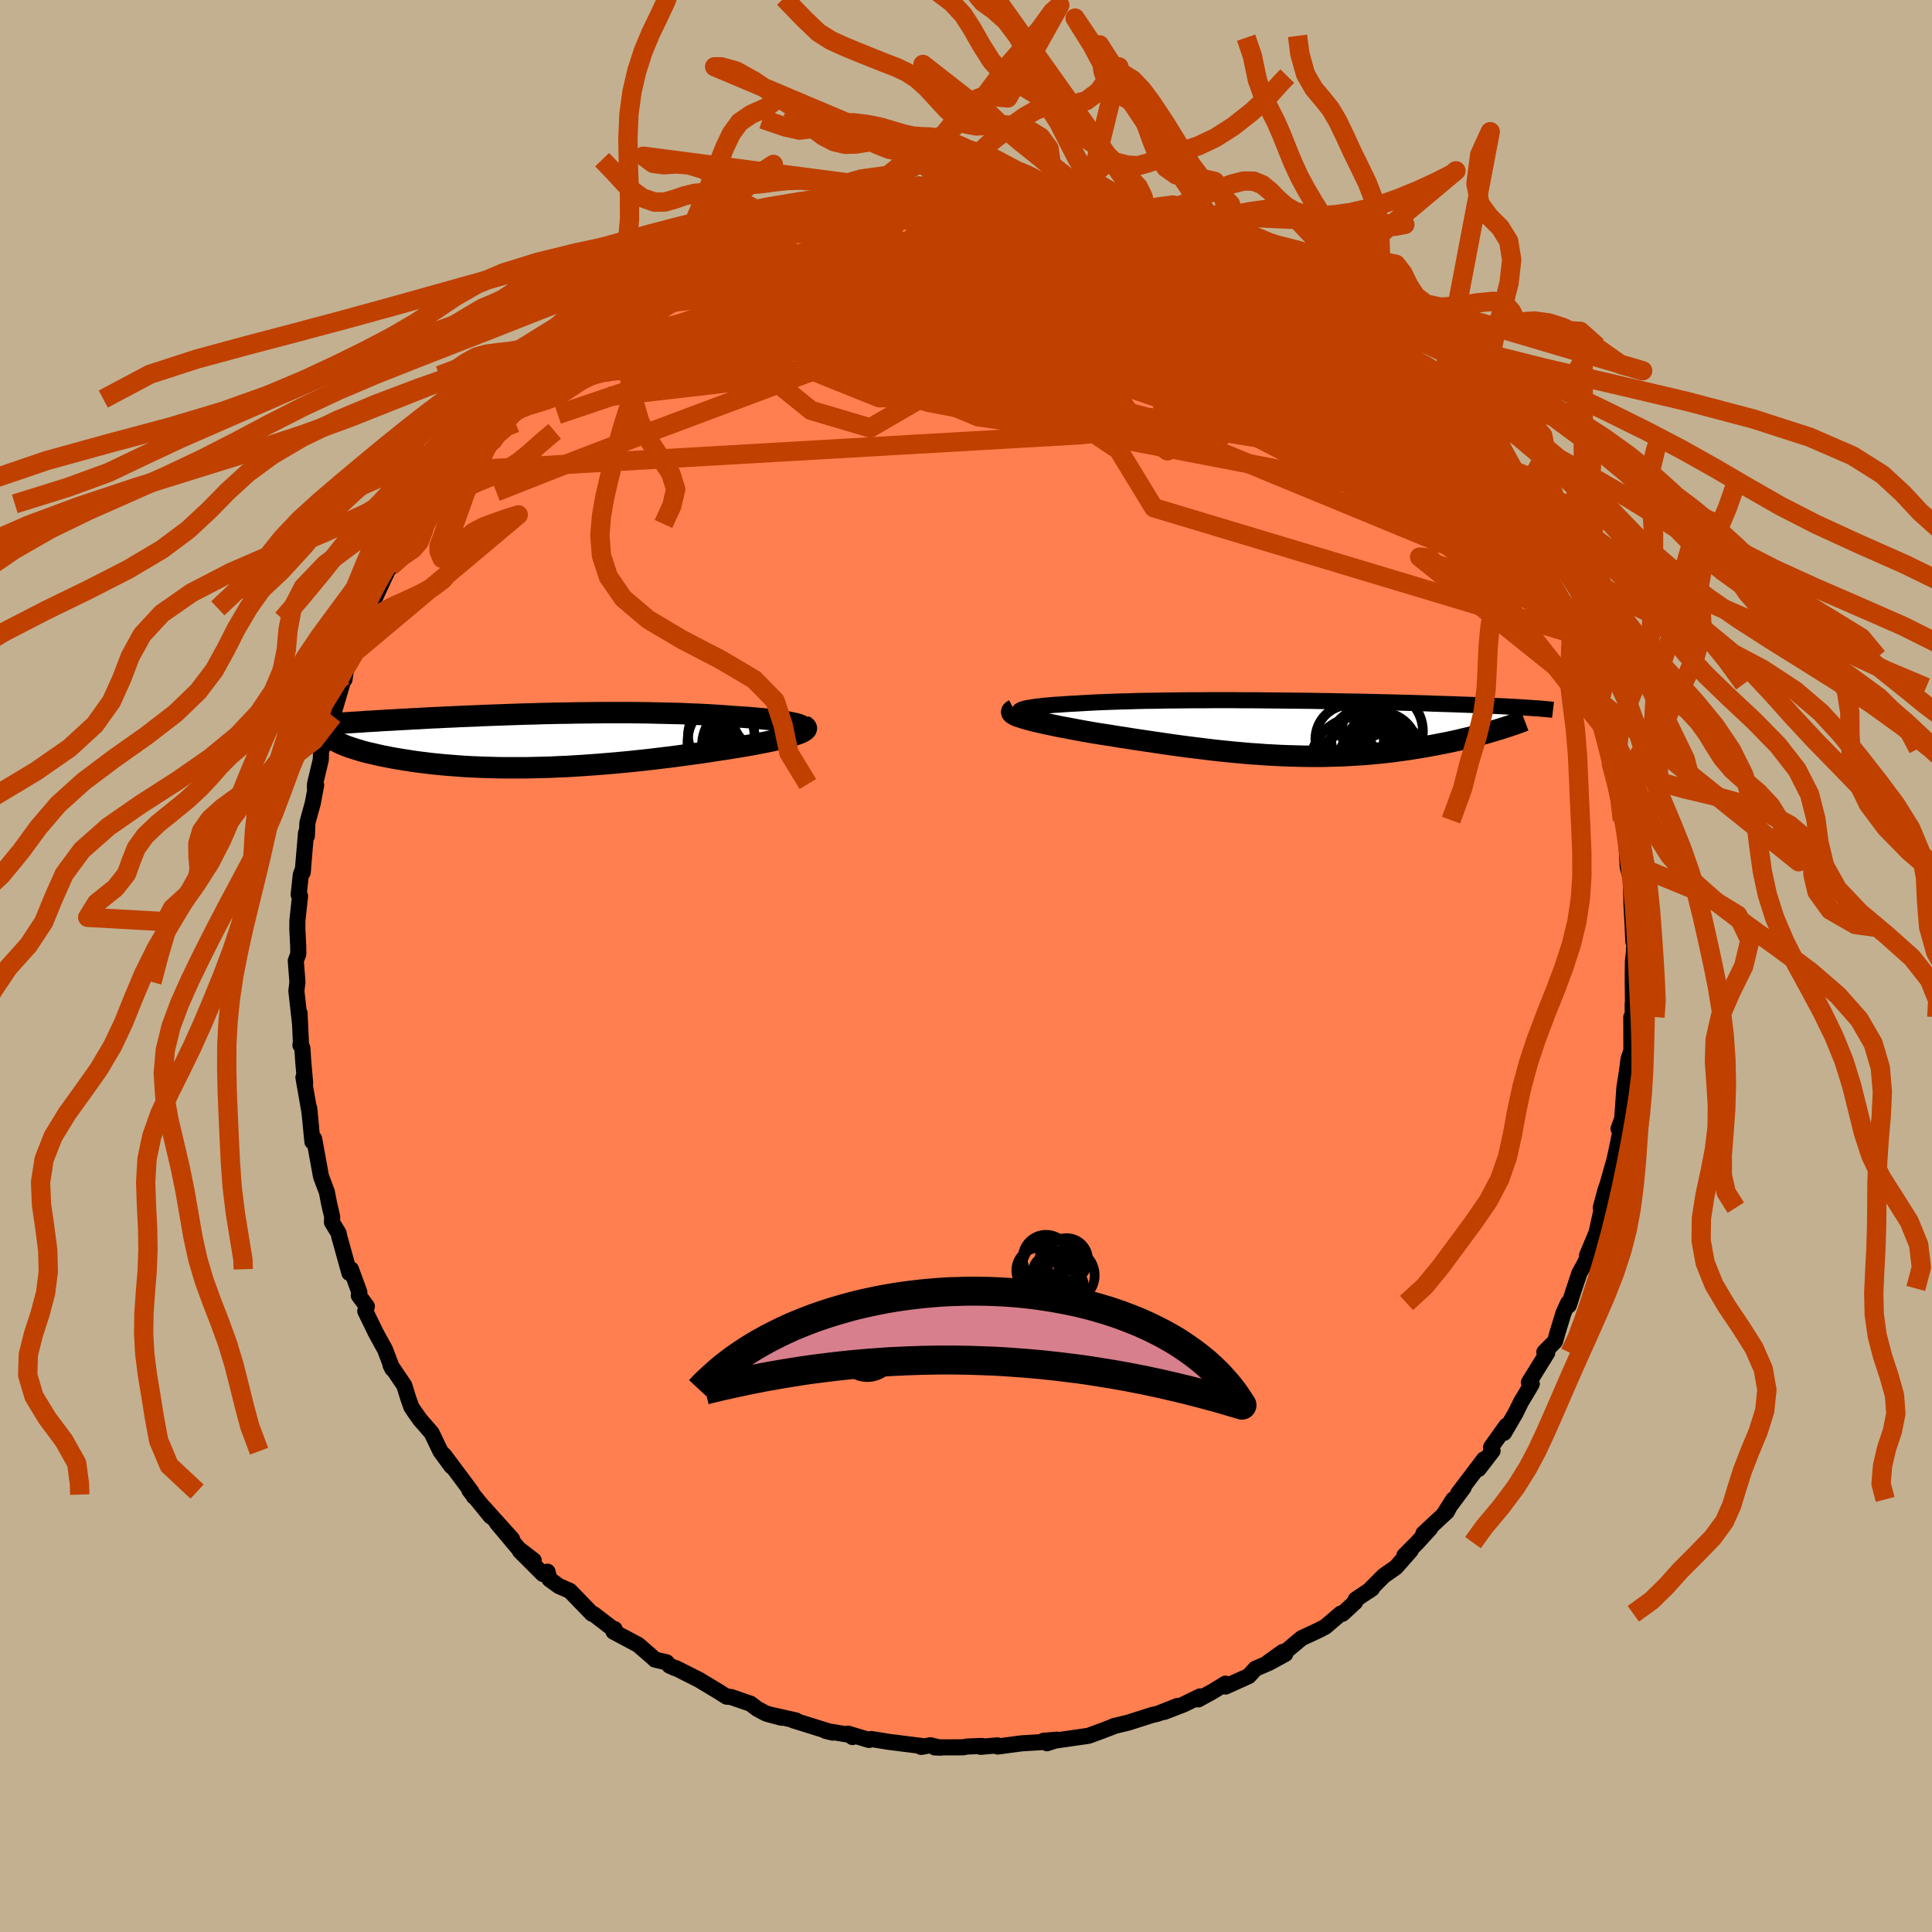 <svg viewBox="-100 -100 200 200" xmlns="http://www.w3.org/2000/svg" width="500" height="500" id="face-svg">
    <defs>
      <clipPath id="leftEyeClipPath">
        <polyline points="28.29,-1.69 28.05,-1.76 27.77,-1.83 27.46,-1.89 27.12,-1.96 26.74,-2.02 26.34,-2.08 25.9,-2.14 25.43,-2.2 24.94,-2.25 24.43,-2.3 23.88,-2.35 23.32,-2.4 22.74,-2.44 22.13,-2.48 21.51,-2.52 20.79,-2.58 20.06,-2.63 19.3,-2.68 18.52,-2.72 17.72,-2.76 16.9,-2.79 16.06,-2.83 15.21,-2.85 14.34,-2.87 13.47,-2.89 12.58,-2.91 11.68,-2.92 10.78,-2.93 9.87,-2.93 8.96,-2.93 8.04,-2.93 7.12,-2.92 6.21,-2.91 5.29,-2.9 4.38,-2.88 3.47,-2.87 2.56,-2.85 1.66,-2.83 0.77,-2.8 -0.11,-2.78 -0.99,-2.75 -1.85,-2.72 -2.7,-2.69 -3.54,-2.66 -4.37,-2.63 -5.18,-2.59 -5.98,-2.56 -6.76,-2.53 -7.53,-2.49 -8.28,-2.46 -9.02,-2.42 -9.74,-2.39 -10.44,-2.35 -11.12,-2.31 -11.79,-2.28 -12.44,-2.24 -13.07,-2.21 -13.68,-2.17 -14.28,-2.14 -14.86,-2.11 -15.42,-2.07 -15.97,-2.04 -16.5,-2.01 -17.01,-1.97 -17.51,-1.94 -17.99,-1.91 -18.46,-1.88 -18.91,-1.85 -19.35,-1.82 -19.78,-1.79 -20.19,-1.76 -20.59,-1.73 -20.98,-1.7 -21.35,-1.67 -21.71,-1.64 -22.06,-1.61 -22.4,-1.59 -22.72,-1.56 -23.03,-1.53 -19.27,0.23 -19.07,0.32 -18.86,0.41 -18.64,0.5 -18.4,0.59 -18.14,0.68 -17.87,0.77 -17.58,0.86 -17.27,0.95 -16.96,1.05 -16.62,1.14 -16.27,1.23 -15.9,1.31 -15.52,1.4 -15.13,1.49 -14.71,1.58 -14.28,1.66 -13.84,1.75 -13.37,1.83 -12.89,1.91 -12.39,1.99 -11.88,2.07 -11.34,2.15 -10.79,2.22 -10.22,2.29 -9.64,2.36 -9.04,2.42 -8.42,2.48 -7.79,2.53 -7.14,2.58 -6.48,2.63 -5.8,2.67 -5.1,2.7 -4.4,2.73 -3.68,2.75 -2.94,2.77 -2.2,2.78 -1.44,2.78 -0.67,2.78 0.11,2.78 0.9,2.76 1.7,2.74 2.51,2.72 3.32,2.68 4.15,2.65 4.97,2.6 5.81,2.55 6.65,2.49 7.49,2.43 8.33,2.36 9.18,2.29 10.03,2.21 10.88,2.13 11.72,2.04 12.57,1.95 13.41,1.85 14.24,1.75 15.07,1.65 15.9,1.54 16.71,1.43 17.52,1.32 18.32,1.21 19.1,1.09 19.87,0.97 20.63,0.86 21.26,0.76 21.87,0.66 22.48,0.56 23.06,0.46 23.63,0.36 24.18,0.25 24.71,0.15 25.21,0.05 25.69,-0.06 26.15,-0.16 26.58,-0.26 26.99,-0.36 27.36,-0.47 27.7,-0.57 28.01,-0.67" />
      </clipPath>
      <clipPath id="rightEyeClipPath">
        <polyline points="-28.43,-1.83 -28.32,-1.89 -28.16,-1.96 -27.96,-2.02 -27.71,-2.08 -27.43,-2.13 -27.1,-2.18 -26.74,-2.24 -26.34,-2.28 -25.91,-2.33 -25.44,-2.37 -24.93,-2.42 -24.4,-2.45 -23.84,-2.49 -23.25,-2.53 -22.63,-2.56 -21.97,-2.6 -21.26,-2.64 -20.52,-2.68 -19.75,-2.71 -18.94,-2.74 -18.1,-2.77 -17.24,-2.79 -16.34,-2.82 -15.42,-2.84 -14.48,-2.85 -13.52,-2.87 -12.54,-2.88 -11.55,-2.89 -10.55,-2.9 -9.53,-2.9 -8.5,-2.91 -7.47,-2.91 -6.44,-2.91 -5.41,-2.9 -4.37,-2.9 -3.34,-2.89 -2.32,-2.88 -1.3,-2.87 -0.29,-2.86 0.71,-2.85 1.7,-2.84 2.68,-2.82 3.64,-2.81 4.58,-2.79 5.51,-2.77 6.41,-2.76 7.3,-2.74 8.17,-2.72 9.01,-2.7 9.84,-2.68 10.64,-2.66 11.42,-2.64 12.17,-2.62 12.9,-2.6 13.61,-2.58 14.3,-2.55 14.96,-2.53 15.59,-2.51 16.21,-2.49 16.8,-2.47 17.37,-2.45 17.92,-2.43 18.45,-2.41 18.96,-2.39 19.45,-2.37 19.93,-2.35 20.38,-2.33 20.82,-2.31 21.25,-2.29 21.65,-2.27 22.04,-2.25 22.42,-2.23 22.78,-2.21 23.12,-2.19 23.45,-2.17 23.77,-2.15 24.07,-2.13 24.35,-2.11 24.63,-2.09 20.94,0.17 20.59,0.28 20.24,0.38 19.87,0.49 19.49,0.59 19.1,0.7 18.7,0.8 18.29,0.91 17.86,1.01 17.43,1.11 16.99,1.22 16.53,1.32 16.07,1.42 15.59,1.52 15.11,1.61 14.61,1.71 14.1,1.8 13.58,1.9 13.05,1.99 12.5,2.08 11.94,2.17 11.37,2.25 10.79,2.33 10.2,2.41 9.59,2.48 8.97,2.55 8.35,2.61 7.71,2.67 7.06,2.72 6.4,2.76 5.73,2.8 5.05,2.84 4.36,2.86 3.66,2.88 2.95,2.9 2.24,2.9 1.51,2.9 0.78,2.89 0.03,2.87 -0.71,2.85 -1.47,2.82 -2.24,2.78 -3.01,2.74 -3.78,2.68 -4.57,2.63 -5.36,2.56 -6.15,2.49 -6.95,2.41 -7.75,2.33 -8.56,2.24 -9.37,2.14 -10.18,2.04 -11,1.94 -11.82,1.83 -12.63,1.72 -13.45,1.6 -14.27,1.48 -15.08,1.36 -15.9,1.24 -16.71,1.12 -17.51,0.99 -18.31,0.87 -19.1,0.74 -19.88,0.62 -20.65,0.5 -21.28,0.39 -21.9,0.28 -22.5,0.17 -23.08,0.06 -23.65,-0.05 -24.21,-0.15 -24.74,-0.26 -25.26,-0.37 -25.75,-0.47 -26.22,-0.58 -26.66,-0.68 -27.08,-0.78 -27.47,-0.88 -27.82,-0.98 -28.15,-1.08" />
      </clipPath>
      <filter id="fuzzy">
        <feTurbulence id="turbulence" baseFrequency="0.05" numOctaves="3" type="noise" result="noise" />
        <feDisplacementMap in="SourceGraphic" in2="noise" scale="2" />
      </filter>
      <linearGradient id="rainbowGradient" x1="0%" y1="0%" x2="100%" y2="0%">
        <stop offset="0%" style="stop-color: [object Object]; stop-opacity: 1" />
        <stop offset="50%" style="stop-color: [object Object]; stop-opacity: 1" />
        <stop offset="100%" style="stop-color: [object Object]; stop-opacity: 1" />
      </linearGradient>
    </defs>
    <rect x="-100" y="-100" width="100%" height="100%" fill="rgb(195, 176, 145)" />
    <polyline id="faceContour" points="69.04,-0.52 69.02,1.19 69.05,4.66 69.01,3.93 69.03,6.21 68.87,5.29 68.88,8.76 68.59,9.63 68.48,10.47 68.42,10.92 68.16,12.57 67.93,15.8 68.19,15.11 67.55,16.85 67.82,16.76 67.29,19.33 67.1,20.17 66.42,22.56 66.87,21.35 66.21,23.16 65.71,25.02 65.84,25.02 65.27,27.61 64.29,29.95 64.31,30.25 63.99,30.91 63.5,31.79 62.97,33.38 62.4,35.13 62.33,34.88 61.86,35.9 61.23,37.97 60.98,38.85 59.87,39.97 60.17,40.04 58.27,43.11 58.57,43.26 57.9,44.39 57.46,45.12 56.89,46.28 55.7,48.33 55.94,47.59 54.35,49.82 54.51,50.19 53.07,52.06 53.62,51.07 50.93,54.62 51.52,53.99 49.52,56.67 50.44,55.22 49.79,56.48 47.35,58.75 48.05,58.22 46.71,59.69 45.38,61.03 46.03,60.51 44.51,62.24 43.24,63.13 41.68,64.7 42.04,64.44 40.34,65.58 40.3,65.83 38.97,67.06 38.79,67.04 37.19,68.41 36.53,68.75 34.75,69.58 32.57,71.4 32.78,71.01 31.28,72.09 33.05,71.22 31.4,72.12 29.97,72.74 29.26,73.51 26.87,74.59 26.86,74.29 25.54,75.1 24.05,75.92 24.23,75.61 22.51,76.45 20.51,77.22 21.87,76.61 19.86,77.4 19.26,77.54 16.78,78.33 15.29,78.69 15.29,78.71 14.1,79.17 12.68,79.69 10.39,80.02 9.21,80.19 8.37,80.46 8.04,80.2 9.43,80.09 7.75,80.35 5.75,80.47 3.28,80.8 3.25,80.68 1.51,80.83 1.64,80.74 0.11,80.8 -0.29,80.88 -3.24,80.89 -2.66,80.92 -3.69,80.67 -4.64,80.84 -4.38,80.77 -7.96,80.32 -9.82,80.02 -10.04,80.12 -12.21,79.47 -11.75,79.82 -11.76,79.64 -14.53,79.18 -13.8,79.36 -17.9,78.08 -17.75,78.13 -17.6,78.1 -20.49,77.45 -19.1,77.82 -20.73,77.37 -21.62,76.89 -22.3,76.37 -24.33,75.67 -24.78,75.64 -25.55,75.15 -27.64,73.89 -30.02,72.69 -30.11,72.69 -30.7,72.42 -31,72.08 -32.2,71.8 -32.44,71.57 -33.95,70.26 -34.2,70.13 -36.49,68.91 -36.38,68.64 -36.59,68.59 -38.53,67.1 -38.72,67.05 -41,64.69 -42.16,64.18 -43.12,63.48 -43.32,62.7 -43.8,62.94 -46.18,60.56 -44.75,61.53 -46.3,60.34 -48.55,57.66 -46.99,59.32 -49.91,56.07 -49.2,56.98 -51.41,54.27 -51.06,54.72 -50.95,54.92 -51.21,54.41 -54.03,50.63 -53.26,51.8 -54.41,50.23 -55.32,48.33 -56.49,46.99 -57.04,46.22 -57.42,45.65 -57.76,44.68 -58.15,43.42 -59.57,41.32 -59.38,41.71 -60.14,39.71 -60.68,38.73 -61.11,37.94 -62.19,35.72 -62.02,35.24 -62.86,34.11 -62.8,33.77 -63.67,31.39 -63.82,31.65 -63.83,31.78 -64.87,28.04 -64.95,27.65 -65.64,26.52 -65.61,25.97 -65.92,24.64 -66.16,23.41 -66.77,21.78 -67.48,17.88 -67.66,18.19 -67.82,16.57 -67.99,14.71 -67.79,16.76 -67.97,15.08 -68.59,11.53 -68.41,12.13 -68.61,9.87 -68.7,8.49 -68.9,8.2 -68.85,7.87 -68.99,4.88 -68.95,5.87 -69.32,2.58 -69.21,1.66 -69.38,-0.54 -69.12,-1.25 -69.13,-2.08 -69.22,-3.83 -69.21,-4.71 -68.94,-7.24 -69.08,-7.38 -68.86,-9.46 -68.62,-10.09 -68.67,-9.67 -68.32,-13.78 -68.23,-13.46 -68.18,-14.82 -67.62,-16.86 -67.27,-18.73 -67.4,-18.43 -67.39,-18.84 -66.79,-21.36 -66.76,-22.41 -66.43,-22.88 -65.83,-25.08 -65.56,-25.88 -64.58,-29.2 -64.39,-30.03 -64.34,-29.66 -64.2,-30.61 -63.23,-32.53 -62.53,-34.42 -63.02,-33.68 -62.35,-35.29 -62.15,-35.92 -61.53,-37.03 -61.43,-37.59 -59.91,-40.86 -59.59,-41.33 -58.74,-42.56 -57.73,-44.92 -57.38,-45.18 -57.41,-45.76 -57.53,-45.27 -55.79,-47.84 -55.59,-48.22 -54.82,-49.75 -53.75,-51.17 -53.73,-51.22 -52.43,-52.83 -52.59,-52.52 -51.51,-54.4 -51.73,-54.06 -50.06,-56.14 -48.64,-57.89 -48.06,-57.93 -46.28,-60.16 -47.56,-58.69 -46.17,-60.05 -43.58,-62.66 -44.34,-61.98 -44.02,-62.2 -43.34,-63.17 -41.42,-64.74 -40.83,-65.5 -39.83,-66.02 -37.98,-67.76 -39.31,-66.58 -35.49,-69.55 -36.55,-68.58 -34.52,-69.89 -33.83,-70.31 -32.26,-71.48 -31.59,-72.16 -32.01,-71.73 -30.18,-72.95 -29.25,-73.42 -28.8,-73.65 -27.97,-73.72 -27.2,-74.38 -25.28,-75.29 -24.31,-75.68 -23.51,-76.12 -23.6,-76.36 -21.5,-76.9 -21.5,-77.11 -19.95,-77.49 -18.73,-77.95 -16.19,-78.76 -15.33,-78.91 -14.81,-78.76 -13.04,-79.3 -12.3,-79.68 -12.34,-79.48 -10.13,-80.04 -9.39,-80.01 -7.68,-80.44 -7,-80.39 -4.88,-80.89 -4.76,-80.65 -3.87,-80.93 -4.54,-80.64 -2.5,-80.91 0.44,-80.8 -0.54,-80.75 1.13,-81.06 0.48,-81.03 2.55,-81.02 3.89,-80.76 4.86,-80.8 6.21,-80.53 7.65,-80.51 7.84,-80.32 9.22,-80.15 11.57,-79.86 12.43,-79.43 12.46,-79.39 13.49,-79.31 15.46,-78.72 16.57,-78.58 18.2,-77.98 17.52,-78.18 18.42,-78 19.08,-77.68 21.26,-76.94 23.03,-76.29 24.04,-75.78 24.32,-75.77 27.01,-74.43 26.67,-74.83 26.99,-74.74 28.43,-73.94 29.03,-73.35 31.08,-72.28 30.48,-72.62 31.4,-72.24 32.45,-71.68 34.32,-70.39 35.4,-69.77 36.76,-68.65 36.88,-68.5 37.42,-67.53 39.11,-66.6 39.32,-66.43 40.92,-65.13 40.42,-65.61 42.64,-64.08 42.8,-63.14 43.61,-62.4 44.33,-62.07 46.41,-60.21 47.68,-58.85 47.09,-59.32 48.35,-57.87 49.06,-56.76 48.75,-57.34 49.15,-56.94 51.46,-53.67 51.31,-54.51 52.9,-51.91 52.3,-52.99 54.8,-49.39 55.37,-48.71 56.02,-47.25 55.85,-47.53 56.57,-46.77 57.55,-44.65 58.18,-43.96 57.85,-44.44 58.96,-41.75 58.88,-42.35 60.2,-39.24 60.94,-38.58 61.16,-37.98 61.22,-37.7 61.95,-35.44 62.97,-33.37 62.68,-34.44 63.78,-31.54 63.84,-31.97 63.94,-31.22 64.62,-29.21 64.59,-28.84 65,-27.23 65.76,-25.01 65.97,-24.31 66.38,-22.5 66.74,-21.19 66.78,-20.92 67.19,-19.03 67.56,-17.22 67.95,-15.1 67.5,-17.59 68.25,-13.59 68.39,-12.36 68.5,-10.25 68.94,-8.63 68.88,-9.44 68.8,-9.54 68.89,-6.34 69.01,-4.18 69.08,-2.53 69.2,-2.91 69.14,-1.34 69.04,-0.52 69.02,1.19" fill="rgb(255, 127, 80)" stroke="black" stroke-width="1.667" stroke-linejoin="round" filter="url(#fuzzy)" />
    <g transform="translate(34.02 -24.61)">
      <polyline id="rightCountour" points="-28.43,-1.83 -28.32,-1.89 -28.16,-1.96 -27.96,-2.02 -27.71,-2.08 -27.43,-2.13 -27.1,-2.18 -26.74,-2.24 -26.34,-2.28 -25.91,-2.33 -25.44,-2.37 -24.93,-2.42 -24.4,-2.45 -23.84,-2.49 -23.25,-2.53 -22.63,-2.56 -21.97,-2.6 -21.26,-2.64 -20.52,-2.68 -19.75,-2.71 -18.94,-2.74 -18.1,-2.77 -17.24,-2.79 -16.34,-2.82 -15.42,-2.84 -14.48,-2.85 -13.52,-2.87 -12.54,-2.88 -11.55,-2.89 -10.55,-2.9 -9.53,-2.9 -8.5,-2.91 -7.47,-2.91 -6.44,-2.91 -5.41,-2.9 -4.37,-2.9 -3.34,-2.89 -2.32,-2.88 -1.3,-2.87 -0.29,-2.86 0.71,-2.85 1.7,-2.84 2.68,-2.82 3.64,-2.81 4.58,-2.79 5.51,-2.77 6.41,-2.76 7.3,-2.74 8.17,-2.72 9.01,-2.7 9.84,-2.68 10.64,-2.66 11.42,-2.64 12.17,-2.62 12.9,-2.6 13.61,-2.58 14.3,-2.55 14.96,-2.53 15.59,-2.51 16.21,-2.49 16.8,-2.47 17.37,-2.45 17.92,-2.43 18.45,-2.41 18.96,-2.39 19.45,-2.37 19.93,-2.35 20.38,-2.33 20.82,-2.31 21.25,-2.29 21.65,-2.27 22.04,-2.25 22.42,-2.23 22.78,-2.21 23.12,-2.19 23.45,-2.17 23.77,-2.15 24.07,-2.13 24.35,-2.11 24.63,-2.09 20.94,0.17 20.59,0.28 20.24,0.38 19.87,0.49 19.49,0.59 19.1,0.7 18.7,0.8 18.29,0.91 17.86,1.01 17.43,1.11 16.99,1.22 16.53,1.32 16.07,1.42 15.59,1.52 15.11,1.61 14.61,1.71 14.1,1.8 13.58,1.9 13.05,1.99 12.5,2.08 11.94,2.17 11.37,2.25 10.79,2.33 10.2,2.41 9.59,2.48 8.97,2.55 8.35,2.61 7.71,2.67 7.06,2.72 6.4,2.76 5.73,2.8 5.05,2.84 4.36,2.86 3.66,2.88 2.95,2.9 2.24,2.9 1.51,2.9 0.78,2.89 0.03,2.87 -0.71,2.85 -1.47,2.82 -2.24,2.78 -3.01,2.74 -3.78,2.68 -4.57,2.63 -5.36,2.56 -6.15,2.49 -6.95,2.41 -7.75,2.33 -8.56,2.24 -9.37,2.14 -10.18,2.04 -11,1.94 -11.82,1.83 -12.63,1.72 -13.45,1.6 -14.27,1.48 -15.08,1.36 -15.9,1.24 -16.71,1.12 -17.51,0.99 -18.31,0.87 -19.1,0.74 -19.88,0.62 -20.65,0.5 -21.28,0.39 -21.9,0.28 -22.5,0.17 -23.08,0.06 -23.65,-0.05 -24.21,-0.15 -24.74,-0.26 -25.26,-0.37 -25.75,-0.47 -26.22,-0.58 -26.66,-0.68 -27.08,-0.78 -27.47,-0.88 -27.82,-0.98 -28.15,-1.08" fill="white" stroke="white" stroke-width="0" stroke-linejoin="round" filter="url(#fuzzy)" />
    </g>
    <g transform="translate(-45.58 -23.3)">
      <polyline id="leftCountour" points="28.29,-1.69 28.05,-1.76 27.77,-1.83 27.46,-1.89 27.12,-1.96 26.74,-2.02 26.34,-2.08 25.9,-2.14 25.43,-2.2 24.94,-2.25 24.43,-2.3 23.88,-2.35 23.32,-2.4 22.74,-2.44 22.13,-2.48 21.51,-2.52 20.79,-2.58 20.06,-2.63 19.3,-2.68 18.52,-2.72 17.72,-2.76 16.9,-2.79 16.06,-2.83 15.21,-2.85 14.34,-2.87 13.47,-2.89 12.58,-2.91 11.68,-2.92 10.78,-2.93 9.87,-2.93 8.96,-2.93 8.04,-2.93 7.12,-2.92 6.21,-2.91 5.29,-2.9 4.38,-2.88 3.47,-2.87 2.56,-2.85 1.66,-2.83 0.77,-2.8 -0.11,-2.78 -0.99,-2.75 -1.85,-2.72 -2.7,-2.69 -3.54,-2.66 -4.37,-2.63 -5.18,-2.59 -5.98,-2.56 -6.76,-2.53 -7.53,-2.49 -8.28,-2.46 -9.02,-2.42 -9.74,-2.39 -10.44,-2.35 -11.12,-2.31 -11.79,-2.28 -12.44,-2.24 -13.07,-2.21 -13.68,-2.17 -14.28,-2.14 -14.86,-2.11 -15.42,-2.07 -15.97,-2.04 -16.5,-2.01 -17.01,-1.97 -17.51,-1.94 -17.99,-1.91 -18.46,-1.88 -18.91,-1.85 -19.35,-1.82 -19.78,-1.79 -20.19,-1.76 -20.59,-1.73 -20.98,-1.7 -21.35,-1.67 -21.71,-1.64 -22.06,-1.61 -22.4,-1.59 -22.72,-1.56 -23.03,-1.53 -19.27,0.23 -19.07,0.32 -18.86,0.41 -18.64,0.5 -18.4,0.59 -18.14,0.68 -17.87,0.77 -17.58,0.86 -17.27,0.95 -16.96,1.05 -16.62,1.14 -16.27,1.23 -15.9,1.31 -15.52,1.4 -15.13,1.49 -14.71,1.58 -14.28,1.66 -13.84,1.75 -13.37,1.83 -12.89,1.91 -12.39,1.99 -11.88,2.07 -11.34,2.15 -10.79,2.22 -10.22,2.29 -9.64,2.36 -9.04,2.42 -8.42,2.48 -7.79,2.53 -7.14,2.58 -6.48,2.63 -5.8,2.67 -5.1,2.7 -4.4,2.73 -3.68,2.75 -2.94,2.77 -2.2,2.78 -1.44,2.78 -0.67,2.78 0.11,2.78 0.9,2.76 1.7,2.74 2.51,2.72 3.32,2.68 4.15,2.65 4.97,2.6 5.81,2.55 6.65,2.49 7.49,2.43 8.33,2.36 9.18,2.29 10.03,2.21 10.88,2.13 11.72,2.04 12.57,1.95 13.41,1.85 14.24,1.75 15.07,1.65 15.9,1.54 16.71,1.43 17.52,1.32 18.32,1.21 19.1,1.09 19.87,0.97 20.63,0.86 21.26,0.76 21.87,0.66 22.48,0.56 23.06,0.46 23.63,0.36 24.18,0.25 24.71,0.15 25.21,0.05 25.69,-0.06 26.15,-0.16 26.58,-0.26 26.99,-0.36 27.36,-0.47 27.7,-0.57 28.01,-0.67" fill="white" stroke="white" stroke-width="0" stroke-linejoin="round" filter="url(#fuzzy)" />
    </g>
    <g transform="translate(34.02 -24.61)">
      <polyline id="rightUpper" points="-26.73,-1.04 -27.15,-1.13 -27.51,-1.22 -27.82,-1.3 -28.06,-1.38 -28.26,-1.47 -28.39,-1.54 -28.48,-1.62 -28.51,-1.69 -28.49,-1.76 -28.43,-1.83 -28.32,-1.89 -28.16,-1.96 -27.96,-2.02 -27.71,-2.08 -27.43,-2.13 -27.1,-2.18 -26.74,-2.24 -26.34,-2.28 -25.91,-2.33 -25.44,-2.37 -24.93,-2.42 -24.4,-2.45 -23.84,-2.49 -23.25,-2.53 -22.63,-2.56 -21.97,-2.6 -21.26,-2.64 -20.52,-2.68 -19.75,-2.71 -18.94,-2.74 -18.1,-2.77 -17.24,-2.79 -16.34,-2.82 -15.42,-2.84 -14.48,-2.85 -13.52,-2.87 -12.54,-2.88 -11.55,-2.89 -10.55,-2.9 -9.53,-2.9 -8.5,-2.91 -7.47,-2.91 -6.44,-2.91 -5.41,-2.9 -4.37,-2.9 -3.34,-2.89 -2.32,-2.88 -1.3,-2.87 -0.29,-2.86 0.71,-2.85 1.7,-2.84 2.68,-2.82 3.64,-2.81 4.58,-2.79 5.51,-2.77 6.41,-2.76 7.3,-2.74 8.17,-2.72 9.01,-2.7 9.84,-2.68 10.64,-2.66 11.42,-2.64 12.17,-2.62 12.9,-2.6 13.61,-2.58 14.3,-2.55 14.96,-2.53 15.59,-2.51 16.21,-2.49 16.8,-2.47 17.37,-2.45 17.92,-2.43 18.45,-2.41 18.96,-2.39 19.45,-2.37 19.93,-2.35 20.38,-2.33 20.82,-2.31 21.25,-2.29 21.65,-2.27 22.04,-2.25 22.42,-2.23 22.78,-2.21 23.12,-2.19 23.45,-2.17 23.77,-2.15 24.07,-2.13 24.35,-2.11 24.63,-2.09 24.89,-2.07 25.14,-2.06 25.38,-2.04 25.61,-2.02 25.82,-2 26.03,-1.98 26.22,-1.96 26.41,-1.95 26.58,-1.93 26.75,-1.91" fill="none" stroke="black" stroke-width="1.667" stroke-linejoin="round" filter="url(#fuzzy)" />
      <polyline id="rightLower" points="-29.05,-1.9 -29.19,-1.83 -29.27,-1.76 -29.29,-1.68 -29.27,-1.61 -29.19,-1.52 -29.07,-1.44 -28.9,-1.35 -28.69,-1.26 -28.43,-1.17 -28.15,-1.08 -27.82,-0.98 -27.47,-0.88 -27.08,-0.78 -26.66,-0.68 -26.22,-0.58 -25.75,-0.47 -25.26,-0.37 -24.74,-0.26 -24.21,-0.15 -23.65,-0.05 -23.08,0.06 -22.5,0.17 -21.9,0.28 -21.28,0.39 -20.65,0.5 -19.88,0.62 -19.1,0.74 -18.31,0.87 -17.51,0.99 -16.71,1.12 -15.9,1.24 -15.08,1.36 -14.27,1.48 -13.45,1.6 -12.63,1.72 -11.82,1.83 -11,1.94 -10.18,2.04 -9.37,2.14 -8.56,2.24 -7.75,2.33 -6.95,2.41 -6.15,2.49 -5.36,2.56 -4.57,2.63 -3.78,2.68 -3.01,2.74 -2.24,2.78 -1.47,2.82 -0.71,2.85 0.03,2.87 0.78,2.89 1.51,2.9 2.24,2.9 2.95,2.9 3.66,2.88 4.36,2.86 5.05,2.84 5.73,2.8 6.4,2.76 7.06,2.72 7.71,2.67 8.35,2.61 8.97,2.55 9.59,2.48 10.2,2.41 10.79,2.33 11.37,2.25 11.94,2.17 12.5,2.08 13.05,1.99 13.58,1.9 14.1,1.8 14.61,1.71 15.11,1.61 15.59,1.52 16.07,1.42 16.53,1.32 16.99,1.22 17.43,1.11 17.86,1.01 18.29,0.91 18.7,0.8 19.1,0.7 19.49,0.59 19.87,0.49 20.24,0.38 20.59,0.28 20.94,0.17 21.28,0.07 21.6,-0.03 21.91,-0.13 22.21,-0.23 22.51,-0.33 22.79,-0.43 23.06,-0.52 23.32,-0.62 23.57,-0.71 23.81,-0.8" fill="none" stroke="black" stroke-width="2.222" stroke-linejoin="round" filter="url(#fuzzy)" />
      <circle r="4.188" cx="9.092" cy="0.317" stroke="black" fill="none" stroke-width="1.0" filter="url(#fuzzy)" clip-path="url(#rightEyeClipPath)" /><circle r="3.714" cx="8.977" cy="2.077" stroke="black" fill="none" stroke-width="1.0" filter="url(#fuzzy)" clip-path="url(#rightEyeClipPath)" /><circle r="4.972" cx="6.582" cy="3.792" stroke="black" fill="none" stroke-width="1.0" filter="url(#fuzzy)" clip-path="url(#rightEyeClipPath)" /><circle r="4.258" cx="8.652" cy="3.822" stroke="black" fill="none" stroke-width="1.0" filter="url(#fuzzy)" clip-path="url(#rightEyeClipPath)" /><circle r="3.546" cx="5.692" cy="1.132" stroke="black" fill="none" stroke-width="1.0" filter="url(#fuzzy)" clip-path="url(#rightEyeClipPath)" /><circle r="4.426" cx="9.307" cy="3.592" stroke="black" fill="none" stroke-width="1.0" filter="url(#fuzzy)" clip-path="url(#rightEyeClipPath)" /><circle r="3.126" cx="6.922" cy="1.252" stroke="black" fill="none" stroke-width="1.0" filter="url(#fuzzy)" clip-path="url(#rightEyeClipPath)" /><circle r="3.75" cx="9.627" cy="3.327" stroke="black" fill="none" stroke-width="1.0" filter="url(#fuzzy)" clip-path="url(#rightEyeClipPath)" /><circle r="3.482" cx="9.807" cy="3.892" stroke="black" fill="none" stroke-width="1.0" filter="url(#fuzzy)" clip-path="url(#rightEyeClipPath)" /><circle r="3.106" cx="5.582" cy="3.577" stroke="black" fill="none" stroke-width="1.0" filter="url(#fuzzy)" clip-path="url(#rightEyeClipPath)" />
      </g>
    <g transform="translate(-45.58 -23.3)">
      <polyline id="leftUpper" points="28.25,-0.89 28.47,-0.97 28.65,-1.05 28.77,-1.14 28.84,-1.22 28.86,-1.3 28.83,-1.38 28.76,-1.46 28.64,-1.54 28.49,-1.61 28.29,-1.69 28.05,-1.76 27.77,-1.83 27.46,-1.89 27.12,-1.96 26.74,-2.02 26.34,-2.08 25.9,-2.14 25.43,-2.2 24.94,-2.25 24.43,-2.3 23.88,-2.35 23.32,-2.4 22.74,-2.44 22.13,-2.48 21.51,-2.52 20.79,-2.58 20.06,-2.63 19.3,-2.68 18.52,-2.72 17.72,-2.76 16.9,-2.79 16.06,-2.83 15.21,-2.85 14.34,-2.87 13.47,-2.89 12.58,-2.91 11.68,-2.92 10.78,-2.93 9.87,-2.93 8.96,-2.93 8.04,-2.93 7.12,-2.92 6.21,-2.91 5.29,-2.9 4.38,-2.88 3.47,-2.87 2.56,-2.85 1.66,-2.83 0.77,-2.8 -0.11,-2.78 -0.99,-2.75 -1.85,-2.72 -2.7,-2.69 -3.54,-2.66 -4.37,-2.63 -5.18,-2.59 -5.98,-2.56 -6.76,-2.53 -7.53,-2.49 -8.28,-2.46 -9.02,-2.42 -9.74,-2.39 -10.44,-2.35 -11.12,-2.31 -11.79,-2.28 -12.44,-2.24 -13.07,-2.21 -13.68,-2.17 -14.28,-2.14 -14.86,-2.11 -15.42,-2.07 -15.97,-2.04 -16.5,-2.01 -17.01,-1.97 -17.51,-1.94 -17.99,-1.91 -18.46,-1.88 -18.91,-1.85 -19.35,-1.82 -19.78,-1.79 -20.19,-1.76 -20.59,-1.73 -20.98,-1.7 -21.35,-1.67 -21.71,-1.64 -22.06,-1.61 -22.4,-1.59 -22.72,-1.56 -23.03,-1.53 -23.33,-1.5 -23.62,-1.48 -23.9,-1.45 -24.16,-1.42 -24.42,-1.4 -24.66,-1.37 -24.89,-1.34 -25.11,-1.32 -25.33,-1.29 -25.53,-1.27" fill="none" stroke="black" stroke-width="2.222" stroke-linejoin="round" filter="url(#fuzzy)" />
      <polyline id="leftLower" points="28.79,-1.56 28.93,-1.49 29.02,-1.4 29.06,-1.32 29.04,-1.23 28.97,-1.14 28.86,-1.05 28.71,-0.96 28.52,-0.86 28.28,-0.76 28.01,-0.67 27.7,-0.57 27.36,-0.47 26.99,-0.36 26.58,-0.26 26.15,-0.16 25.69,-0.06 25.21,0.05 24.71,0.15 24.18,0.25 23.63,0.36 23.06,0.46 22.48,0.56 21.87,0.66 21.26,0.76 20.63,0.86 19.87,0.97 19.1,1.09 18.32,1.21 17.52,1.32 16.71,1.43 15.9,1.54 15.07,1.65 14.24,1.75 13.41,1.85 12.57,1.95 11.72,2.04 10.88,2.13 10.03,2.21 9.18,2.29 8.33,2.36 7.49,2.43 6.65,2.49 5.81,2.55 4.97,2.6 4.15,2.65 3.32,2.68 2.51,2.72 1.7,2.74 0.9,2.76 0.11,2.78 -0.67,2.78 -1.44,2.78 -2.2,2.78 -2.94,2.77 -3.68,2.75 -4.4,2.73 -5.1,2.7 -5.8,2.67 -6.48,2.63 -7.14,2.58 -7.79,2.53 -8.42,2.48 -9.04,2.42 -9.64,2.36 -10.22,2.29 -10.79,2.22 -11.34,2.15 -11.88,2.07 -12.39,1.99 -12.89,1.91 -13.37,1.83 -13.84,1.75 -14.28,1.66 -14.71,1.58 -15.13,1.49 -15.52,1.4 -15.9,1.31 -16.27,1.23 -16.62,1.14 -16.96,1.05 -17.27,0.95 -17.58,0.86 -17.87,0.77 -18.14,0.68 -18.4,0.59 -18.64,0.5 -18.86,0.41 -19.07,0.32 -19.27,0.23 -19.45,0.14 -19.61,0.05 -19.76,-0.04 -19.9,-0.13 -20.02,-0.21 -20.12,-0.29 -20.21,-0.38 -20.29,-0.46 -20.35,-0.54 -20.41,-0.62" fill="none" stroke="black" stroke-width="2.222" stroke-linejoin="round" filter="url(#fuzzy)" />
      <circle r="4.816" cx="23.059" cy="0.567" stroke="black" fill="none" stroke-width="1.0" filter="url(#fuzzy)" clip-path="url(#leftEyeClipPath)" /><circle r="4.878" cx="24.604" cy="-0.758" stroke="black" fill="none" stroke-width="1.0" filter="url(#fuzzy)" clip-path="url(#leftEyeClipPath)" /><circle r="3.706" cx="22.464" cy="0.032" stroke="black" fill="none" stroke-width="1.0" filter="url(#fuzzy)" clip-path="url(#leftEyeClipPath)" /><circle r="3.704" cx="24.549" cy="-2.913" stroke="black" fill="none" stroke-width="1.0" filter="url(#fuzzy)" clip-path="url(#leftEyeClipPath)" /><circle r="3.03" cx="24.164" cy="-2.138" stroke="black" fill="none" stroke-width="1.0" filter="url(#fuzzy)" clip-path="url(#leftEyeClipPath)" /><circle r="3.808" cx="23.564" cy="-2.483" stroke="black" fill="none" stroke-width="1.0" filter="url(#fuzzy)" clip-path="url(#leftEyeClipPath)" /><circle r="4.658" cx="21.409" cy="0.157" stroke="black" fill="none" stroke-width="1.0" filter="url(#fuzzy)" clip-path="url(#leftEyeClipPath)" /><circle r="4.664" cx="25.094" cy="-1.968" stroke="black" fill="none" stroke-width="1.0" filter="url(#fuzzy)" clip-path="url(#leftEyeClipPath)" /><circle r="3.44" cx="20.244" cy="-0.573" stroke="black" fill="none" stroke-width="1.0" filter="url(#fuzzy)" clip-path="url(#leftEyeClipPath)" /><circle r="3.608" cx="24.984" cy="-2.643" stroke="black" fill="none" stroke-width="1.0" filter="url(#fuzzy)" clip-path="url(#leftEyeClipPath)" />
    </g>
    <g id="hairs">
      <polyline points="44.33,-62.07 45.93,-60.58 46.89,-59.58 47.53,-58.83 48.04,-58.19 48.48,-57.63 48.87,-57.14 49.2,-56.71 49.42,-56.37 49.49,-56.17 49.36,-56.17 48.99,-56.42 48.36,-56.94 47.41,-57.78 46.11,-59.01 44.4,-60.66 42.27,-62.76 39.73,-65.32" fill="none" stroke="rgb(192, 64, 0)" stroke-width="2" stroke-linejoin="round" filter="url(#fuzzy)" /><polyline points="0.48,-81.03 2.22,-80.95 3.71,-80.82 5.08,-80.67 6.38,-80.51 7.61,-80.34 8.76,-80.17 9.79,-80 10.67,-79.84 11.33,-79.71 11.72,-79.62 11.82,-79.57 11.6,-79.58 11.04,-79.64 10.06,-79.77 8.58,-79.98 6.56,-80.27 3.93,-80.63" fill="none" stroke="rgb(192, 64, 0)" stroke-width="2" stroke-linejoin="round" filter="url(#fuzzy)" /><polyline points="-25.28,-75.29 -24.48,-75.65 -23.85,-75.98 -23.26,-76.25 -22.69,-76.45 -22.16,-76.58 -21.73,-76.62 -21.49,-76.52 -21.53,-76.26 -21.95,-75.8 -22.84,-75.12 -24.21,-74.21 -26.09,-73.05 -28.48,-71.61 -31.42,-69.87 -34.96,-67.74 -39.2,-65.17" fill="none" stroke="rgb(192, 64, 0)" stroke-width="2" stroke-linejoin="round" filter="url(#fuzzy)" /><polyline points="-23.6,-76.36 -22.19,-76.77 -21.2,-77.09 -20.2,-77.38 -19.23,-77.63 -18.41,-77.77 -17.85,-77.77 -17.61,-77.63 -17.69,-77.35 -18.08,-76.91 -18.77,-76.32 -19.78,-75.54 -21.11,-74.57 -22.81,-73.4 -24.9,-72.03 -27.41,-70.46 -30.39,-68.67 -33.9,-66.62 -37.97,-64.26 -42.39,-61.8" fill="none" stroke="rgb(192, 64, 0)" stroke-width="2" stroke-linejoin="round" filter="url(#fuzzy)" /><polyline points="31.08,-72.28 30.76,-72.33 30.55,-71.96 30.1,-71.3 29.13,-70.48 27.44,-69.58 24.91,-68.65 21.53,-67.7 17.32,-66.73 12.28,-65.75 6.41,-64.74 -0.36,-63.68 -8.07,-62.56 -16.72,-61.38 -26.29,-60.18 -36.91,-58.96" fill="none" stroke="rgb(192, 64, 0)" stroke-width="2" stroke-linejoin="round" filter="url(#fuzzy)" /><polyline points="-25.28,-75.29 -24.27,-75.61 -22.99,-75.8 -21.32,-75.89 -19.22,-75.89 -16.7,-75.81 -13.79,-75.65 -10.56,-75.4 -7.1,-75.07 -3.49,-74.65 0.18,-74.15 3.89,-73.6 7.63,-73.02 11.41,-72.42 15.26,-71.79 19.16,-71.14 23.08,-70.45 26.96,-69.72 30.75,-68.95 34.33,-68.17" fill="none" stroke="rgb(192, 64, 0)" stroke-width="2" stroke-linejoin="round" filter="url(#fuzzy)" /><polyline points="12.43,-79.43 12.93,-79.31 14.1,-79.01 15.56,-78.61 17,-78.18 18.32,-77.77 19.52,-77.36 20.67,-76.96 21.8,-76.56 22.89,-76.17 23.86,-75.83 24.59,-75.57 24.95,-75.44 24.87,-75.48 24.28,-75.73 23.14,-76.2" fill="none" stroke="rgb(192, 64, 0)" stroke-width="2" stroke-linejoin="round" filter="url(#fuzzy)" /><polyline points="21.26,-76.94 22.75,-76.32 24.12,-75.65 25.53,-74.91 26.97,-74.12 28.41,-73.27 29.88,-72.36 31.39,-71.39 32.89,-70.4 34.33,-69.46 35.65,-68.6 36.83,-67.84 37.87,-67.19 38.77,-66.64 39.46,-66.25 39.85,-66.03 39.89,-66" fill="none" stroke="rgb(192, 64, 0)" stroke-width="2" stroke-linejoin="round" filter="url(#fuzzy)" /><polyline points="-15.33,-78.91 -14.49,-78.98 -13.46,-79.22 -12.46,-79.46 -11.48,-79.68 -10.52,-79.87 -9.63,-80.02 -8.89,-80.14 -8.39,-80.21 -8.2,-80.2 -8.38,-80.12 -8.95,-79.96 -9.92,-79.7 -11.33,-79.34 -13.24,-78.86 -15.7,-78.26 -18.6,-77.59" fill="none" stroke="rgb(192, 64, 0)" stroke-width="2" stroke-linejoin="round" filter="url(#fuzzy)" /><polyline points="23.03,-76.29 24.02,-75.78 25.31,-75.05 26.78,-74.16 28.33,-73.15 29.95,-72.01 31.67,-70.77 33.46,-69.46 35.27,-68.12 37.05,-66.82 38.79,-65.55 40.49,-64.31 42.16,-63.07 43.74,-61.87 45.13,-60.82 46.29,-59.96" fill="none" stroke="rgb(192, 64, 0)" stroke-width="2" stroke-linejoin="round" filter="url(#fuzzy)" /><polyline points="-25.28,-75.29 -24.42,-75.68 -23.58,-76.07 -22.65,-76.46 -21.58,-76.87 -20.39,-77.28 -19.12,-77.69 -17.84,-78.08 -16.64,-78.43 -15.57,-78.72 -14.71,-78.94 -14.07,-79.1 -13.67,-79.18 -13.52,-79.2 -13.63,-79.14 -14.02,-78.99 -14.7,-78.75 -15.68,-78.41 -16.96,-77.99 -18.55,-77.47 -20.45,-76.85 -22.67,-76.12" fill="none" stroke="rgb(192, 64, 0)" stroke-width="2" stroke-linejoin="round" filter="url(#fuzzy)" /><polyline points="12.46,-79.39 13.59,-79.15 14.58,-78.76 15.14,-78.33 15.24,-77.86 14.97,-77.32 14.43,-76.68 13.69,-75.9 12.7,-74.99 11.4,-73.95 9.71,-72.81 7.55,-71.57 4.89,-70.22 1.72,-68.76 -1.92,-67.17 -6.02,-65.46 -10.57,-63.63 -15.59,-61.69 -21.09,-59.62 -27.12,-57.37 -33.69,-54.91 -40.82,-52.17 -48.63,-49.09" fill="none" stroke="rgb(192, 64, 0)" stroke-width="2" stroke-linejoin="round" filter="url(#fuzzy)" /><polyline points="-36.55,-68.58 -34.95,-69.61 -33.67,-70.46 -32.56,-71.2 -31.55,-71.86 -30.58,-72.45 -29.62,-73 -28.69,-73.51 -27.79,-73.98 -26.94,-74.41 -26.15,-74.81 -25.48,-75.15 -24.95,-75.42 -24.62,-75.58 -24.51,-75.62 -24.63,-75.54 -24.96,-75.35 -25.5,-75.05 -26.27,-74.62 -27.34,-74.05 -28.72,-73.33 -30.36,-72.5" fill="none" stroke="rgb(192, 64, 0)" stroke-width="2" stroke-linejoin="round" filter="url(#fuzzy)" /><polyline points="52.9,-51.91 53.17,-51.66 54.02,-50.47 54.73,-49.4 55.18,-48.66 55.41,-48.22 55.48,-47.99 55.39,-47.98 55.11,-48.21 54.58,-48.74 53.77,-49.62 52.63,-50.89 51.14,-52.61 49.27,-54.84 47,-57.66 44.22,-61.2" fill="none" stroke="rgb(192, 64, 0)" stroke-width="2" stroke-linejoin="round" filter="url(#fuzzy)" /><polyline points="57.55,-44.65 57.94,-44.16 58.28,-43.48 58.7,-42.59 59.19,-41.61 59.65,-40.67 60.05,-39.85 60.34,-39.18 60.52,-38.67 60.58,-38.33 60.51,-38.19 60.32,-38.27 59.98,-38.58 59.49,-39.12 58.86,-39.87 58.08,-40.84 57.15,-42.04 56.04,-43.5 54.7,-45.29 53.09,-47.48 51.2,-50.1 49.04,-53.17 46.65,-56.7 43.96,-60.77" fill="none" stroke="rgb(192, 64, 0)" stroke-width="2" stroke-linejoin="round" filter="url(#fuzzy)" /><polyline points="-10.13,-80.04 -9.07,-80.11 -7.63,-80.23 -6.06,-80.32 -4.49,-80.36 -2.95,-80.34 -1.43,-80.3 0.14,-80.23 1.76,-80.16 3.38,-80.09 4.94,-80.02 6.36,-79.96 7.6,-79.91 8.64,-79.86 9.48,-79.83 10.13,-79.82 10.52,-79.84 10.42,-79.94" fill="none" stroke="rgb(192, 64, 0)" stroke-width="2" stroke-linejoin="round" filter="url(#fuzzy)" /><polyline points="-37.98,-67.76 -37.74,-67.7 -36.3,-68.33 -34.51,-68.96 -32.47,-69.56 -30.23,-70.13 -27.8,-70.67 -25.22,-71.15 -22.49,-71.59 -19.6,-71.99 -16.57,-72.38 -13.41,-72.76 -10.12,-73.13 -6.72,-73.49 -3.24,-73.85 0.29,-74.19 3.83,-74.51 7.34,-74.81 10.84,-75.06 14.33,-75.26 17.73,-75.44 20.89,-75.65" fill="none" stroke="rgb(192, 64, 0)" stroke-width="2" stroke-linejoin="round" filter="url(#fuzzy)" /><polyline points="11.57,-79.86 12.03,-79.53 12.17,-79.19 12.13,-78.72 11.76,-78.1 10.87,-77.35 9.37,-76.47 7.24,-75.46 4.54,-74.28 1.3,-72.9 -2.52,-71.31 -6.98,-69.52 -12.19,-67.55 -18.26,-65.36 -25.29,-62.9 -33.32,-60.11 -42.26,-57.09" fill="none" stroke="rgb(192, 64, 0)" stroke-width="2" stroke-linejoin="round" filter="url(#fuzzy)" /><polyline points="49.06,-56.76 49.05,-56.86 49.45,-56.29 49.86,-55.56 50.08,-54.95 50.05,-54.49 49.75,-54.2 49.15,-54.11 48.18,-54.28 46.81,-54.75 45.02,-55.55 42.81,-56.67 40.16,-58.08 37.07,-59.8 33.51,-61.81 29.49,-64.13 24.98,-66.75 19.94,-69.71 14.29,-73.05 7.89,-76.84" fill="none" stroke="rgb(192, 64, 0)" stroke-width="2" stroke-linejoin="round" filter="url(#fuzzy)" /><polyline points="-34.52,-69.89 -33.4,-70.46 -31.73,-71.08 -29.69,-71.59 -27.25,-72.02 -24.37,-72.43 -21.1,-72.82 -17.46,-73.19 -13.49,-73.54 -9.23,-73.9 -4.74,-74.28 -0.08,-74.64 4.69,-74.96 9.55,-75.21 14.42,-75.41 19.17,-75.64" fill="none" stroke="rgb(192, 64, 0)" stroke-width="2" stroke-linejoin="round" filter="url(#fuzzy)" /><polyline points="-23.51,-76.12 -22.97,-76.43 -21.92,-76.8 -20.69,-77.2 -19.28,-77.62 -17.78,-78.04 -16.27,-78.43 -14.84,-78.79 -13.53,-79.09 -12.35,-79.36 -11.29,-79.6 -10.33,-79.81 -9.48,-79.99 -8.76,-80.14 -8.23,-80.24 -7.92,-80.29 -7.88,-80.29 -8.12,-80.22 -8.64,-80.1 -9.39,-79.92 -10.38,-79.69 -11.63,-79.42 -13.27,-79.1 -15.48,-78.69" fill="none" stroke="rgb(192, 64, 0)" stroke-width="2" stroke-linejoin="round" filter="url(#fuzzy)" /><polyline points="57.55,-44.65 57.76,-44.28 57.56,-43.97 57.07,-43.65 56.26,-43.46 55.04,-43.54 53.33,-43.95 51.09,-44.72 48.32,-45.84 45.01,-47.31 41.1,-49.16 36.56,-51.41 31.34,-54.09 25.42,-57.19 18.8,-60.71 11.51,-64.64 3.59,-68.97 -5.05,-73.7" fill="none" stroke="rgb(192, 64, 0)" stroke-width="2" stroke-linejoin="round" filter="url(#fuzzy)" /><polyline points="56.02,-47.25 56.11,-47.16 56.4,-46.62 56.61,-46.09 56.6,-45.77 56.34,-45.69 55.84,-45.82 55.11,-46.19 54.12,-46.83 52.82,-47.8 51.19,-49.16 49.17,-50.92 46.78,-53.1 44,-55.7 40.82,-58.76 37.16,-62.33 32.95,-66.45 28.21,-71.12" fill="none" stroke="rgb(192, 64, 0)" stroke-width="2" stroke-linejoin="round" filter="url(#fuzzy)" /><polyline points="19.08,-77.68 20.95,-77.02 22.42,-76.47 23.56,-76.01 24.48,-75.63 25.2,-75.32 25.71,-75.08 26.06,-74.88 26.22,-74.71 26.19,-74.6 25.92,-74.56 25.39,-74.62 24.6,-74.77 23.51,-75.02 22.08,-75.36 20.26,-75.82 17.97,-76.44 15.2,-77.25 11.93,-78.24 8.14,-79.42" fill="none" stroke="rgb(192, 64, 0)" stroke-width="2" stroke-linejoin="round" filter="url(#fuzzy)" /><polyline points="-2.5,-80.91 -0.65,-80.78 0.58,-80.61 1.94,-80.36 3.64,-79.99 5.68,-79.5 7.99,-78.91 10.45,-78.24 12.98,-77.52 15.52,-76.78 18.05,-76.03 20.52,-75.3 22.87,-74.62 25,-74.03 26.79,-73.57 28.24,-73.23 29.45,-72.95" fill="none" stroke="rgb(192, 64, 0)" stroke-width="2" stroke-linejoin="round" filter="url(#fuzzy)" /><polyline points="-30.18,-72.95 -29.42,-73.31 -28.73,-73.6 -27.97,-73.93 -27.18,-74.29 -26.44,-74.63 -25.83,-74.89 -25.39,-75.04 -25.12,-75.07 -24.99,-74.96 -25,-74.72 -25.16,-74.35 -25.49,-73.83 -26.05,-73.15 -26.89,-72.29 -28.07,-71.24 -29.61,-69.98 -31.52,-68.52 -33.82,-66.84 -36.51,-64.89 -39.67,-62.61 -43.34,-59.94 -47.45,-57" fill="none" stroke="rgb(192, 64, 0)" stroke-width="2" stroke-linejoin="round" filter="url(#fuzzy)" /><polyline points="34.32,-70.39 35.36,-69.69 36.23,-68.99 36.99,-68.32 37.72,-67.68 38.42,-67.11 39.06,-66.59 39.6,-66.15 40.03,-65.77 40.33,-65.45 40.5,-65.19 40.52,-65.02 40.38,-64.96 40.04,-65.05 39.44,-65.31 38.56,-65.77 37.36,-66.45 35.84,-67.35 33.97,-68.47 31.73,-69.83 29.08,-71.42 25.92,-73.31 22.25,-75.52" fill="none" stroke="rgb(192, 64, 0)" stroke-width="2" stroke-linejoin="round" filter="url(#fuzzy)" /><polyline points="26.67,-74.83 27.3,-74.52 28.21,-73.98 29.12,-73.43 29.94,-72.96 30.65,-72.56 31.3,-72.18 31.9,-71.81 32.4,-71.45 32.7,-71.15 32.74,-70.97 32.44,-70.94 31.8,-71.1 30.82,-71.44 29.52,-71.96 27.93,-72.66 26.07,-73.52 23.88,-74.55 21.2,-75.79 17.8,-77.34" fill="none" stroke="rgb(192, 64, 0)" stroke-width="2" stroke-linejoin="round" filter="url(#fuzzy)" /><polyline points="-0.54,-80.75 0.5,-80.93 1.34,-80.97 2.3,-80.92 3.31,-80.84 4.25,-80.73 5.08,-80.61 5.75,-80.48 6.27,-80.32 6.59,-80.15 6.68,-79.96 6.52,-79.76 6.08,-79.55 5.37,-79.34 4.36,-79.12 3.01,-78.9 1.27,-78.68 -0.91,-78.44 -3.55,-78.17 -6.64,-77.85 -10.14,-77.48 -14.01,-77.1 -18.33,-76.74" fill="none" stroke="rgb(192, 64, 0)" stroke-width="2" stroke-linejoin="round" filter="url(#fuzzy)" /><polyline points="-2.5,-80.91 -0.78,-80.84 0.04,-80.86 0.72,-80.91 1.45,-80.93 2.23,-80.91 2.99,-80.85 3.6,-80.78 3.97,-80.7 4.01,-80.62 3.69,-80.54 3.01,-80.48 1.97,-80.43 0.5,-80.4 -1.58,-80.39 -4.37,-80.38" fill="none" stroke="rgb(192, 64, 0)" stroke-width="2" stroke-linejoin="round" filter="url(#fuzzy)" /><polyline points="24.32,-75.77 25.99,-75 26.87,-74.62 27.67,-74.23 28.54,-73.75 29.42,-73.25 30.22,-72.8 30.91,-72.41 31.49,-72.08 31.97,-71.79 32.29,-71.57 32.39,-71.45 32.19,-71.49 31.65,-71.71 30.76,-72.13 29.49,-72.76 27.77,-73.65 25.61,-74.83" fill="none" stroke="rgb(192, 64, 0)" stroke-width="2" stroke-linejoin="round" filter="url(#fuzzy)" /><polyline points="47.68,-58.85 47.69,-58.68 48.2,-57.99 48.78,-57.25 49.36,-56.53 49.96,-55.8 50.54,-55.09 51.01,-54.49 51.32,-54.07 51.45,-53.88 51.35,-53.94 50.98,-54.35 50.25,-55.23 49.06,-56.7 47.22,-58.89" fill="none" stroke="rgb(192, 64, 0)" stroke-width="2" stroke-linejoin="round" filter="url(#fuzzy)" /><polyline points="55.37,-48.71 55.6,-47.91 55.39,-47.6 54.85,-47.43 53.89,-47.45 52.42,-47.74 50.42,-48.32 47.9,-49.19 44.84,-50.36 41.18,-51.86 36.85,-53.73 31.78,-56.02 25.96,-58.73 19.38,-61.85 12.09,-65.41 4.07,-69.45 -4.76,-73.94" fill="none" stroke="rgb(192, 64, 0)" stroke-width="2" stroke-linejoin="round" filter="url(#fuzzy)" /><polyline points="47.09,-59.32 48.03,-58.18 48.57,-57.49 49.01,-56.93 49.48,-56.32 49.95,-55.68 50.34,-55.08 50.61,-54.58 50.7,-54.22 50.59,-54.06 50.22,-54.14 49.55,-54.52 48.56,-55.21 47.26,-56.21 45.68,-57.48 43.82,-59.03 41.66,-60.87 39.17,-63.04 36.35,-65.54 33.27,-68.34 30.07,-71.36" fill="none" stroke="rgb(192, 64, 0)" stroke-width="2" stroke-linejoin="round" filter="url(#fuzzy)" /><polyline points="-21.5,-77.11 -19.9,-77.5 -17.96,-77.93 -15.85,-78.29 -13.7,-78.57 -11.54,-78.79 -9.34,-78.98 -7.09,-79.14 -4.8,-79.29 -2.5,-79.43 -0.27,-79.57 1.86,-79.7 3.83,-79.82 5.57,-79.94 6.9,-80.06 7.63,-80.2" fill="none" stroke="rgb(192, 64, 0)" stroke-width="2" stroke-linejoin="round" filter="url(#fuzzy)" /><polyline points="7.84,-80.32 9.29,-80.11 10.49,-79.84 11.28,-79.57 11.8,-79.28 12.14,-78.97 12.29,-78.62 12.19,-78.25 11.8,-77.86 11.13,-77.43 10.2,-76.95 9.03,-76.41 7.62,-75.8 5.9,-75.12 3.82,-74.39 1.31,-73.61 -1.67,-72.79 -5.13,-71.93 -9.07,-71.02 -13.47,-70.03 -18.31,-68.95 -23.63,-67.79 -29.48,-66.51 -35.97,-65.06" fill="none" stroke="rgb(192, 64, 0)" stroke-width="2" stroke-linejoin="round" filter="url(#fuzzy)" /><polyline points="-30.18,-72.95 -29.32,-73.34 -28.31,-73.71 -27.05,-74.17 -25.55,-74.75 -23.92,-75.37 -22.25,-75.99 -20.6,-76.58 -19,-77.14 -17.43,-77.66 -15.89,-78.15 -14.38,-78.62 -12.95,-79.04 -11.73,-79.4 -10.84,-79.67 -10.38,-79.82 -10.39,-79.86 -10.94,-79.79" fill="none" stroke="rgb(192, 64, 0)" stroke-width="2" stroke-linejoin="round" filter="url(#fuzzy)" /><polyline points="42.8,-63.14 43.58,-62.5 44.46,-61.79 45.2,-61.1 45.61,-60.61 45.65,-60.38 45.33,-60.42 44.68,-60.73 43.74,-61.26 42.5,-62.02 40.95,-63 38.98,-64.27 36.51,-65.92 33.43,-68.01 29.66,-70.59 24.98,-73.75" fill="none" stroke="rgb(192, 64, 0)" stroke-width="2" stroke-linejoin="round" filter="url(#fuzzy)" /><polyline points="24.04,-75.78 24.94,-75.4 26.13,-74.79 27.28,-74.12 28.48,-73.34 29.79,-72.41 31.19,-71.39 32.65,-70.33 34.12,-69.24 35.61,-68.16 37.11,-67.07 38.57,-65.99 39.96,-64.94 41.22,-63.97 42.34,-63.09 43.32,-62.32 44.17,-61.66 44.89,-61.13 45.43,-60.79 45.7,-60.69 45.49,-61" fill="none" stroke="rgb(192, 64, 0)" stroke-width="2" stroke-linejoin="round" filter="url(#fuzzy)" /><polyline points="-28.8,-73.65 -27.94,-73.92 -26.89,-74.44 -25.82,-74.99 -24.9,-75.45 -24.19,-75.8 -23.71,-76.02 -23.42,-76.12 -23.34,-76.1 -23.48,-75.95 -23.91,-75.65 -24.73,-75.17 -26.03,-74.45 -27.86,-73.49 -30.33,-72.19" fill="none" stroke="rgb(192, 64, 0)" stroke-width="2" stroke-linejoin="round" filter="url(#fuzzy)" /><polyline points="11.57,-79.86 12.26,-79.55 13.09,-79.3 14.21,-79 15.46,-78.67 16.69,-78.34 17.79,-78.02 18.77,-77.72 19.67,-77.43 20.51,-77.14 21.25,-76.88 21.82,-76.67 22.16,-76.53 22.21,-76.5 21.97,-76.56 21.44,-76.73 20.58,-77 19.32,-77.39 17.56,-77.91 15.23,-78.59" fill="none" stroke="rgb(192, 64, 0)" stroke-width="2" stroke-linejoin="round" filter="url(#fuzzy)" /><polyline points="-0.54,-80.75 0.46,-80.92 1.15,-80.92 1.88,-80.82 2.56,-80.63 3.09,-80.4 3.4,-80.11 3.48,-79.76 3.32,-79.34 2.89,-78.85 2.17,-78.29 1.11,-77.65 -0.3,-76.92 -2.09,-76.11 -4.28,-75.22 -6.88,-74.23 -9.93,-73.15 -13.46,-71.96 -17.45,-70.63 -21.91,-69.14 -26.84,-67.45 -32.27,-65.58 -38.16,-63.66" fill="none" stroke="rgb(192, 64, 0)" stroke-width="2" stroke-linejoin="round" filter="url(#fuzzy)" /><polyline points="28.43,-73.94 -16.89,-63.67 -25.7,-63 -24.66,-62.9 -22.74,-63.34 -21.47,-64.73 -20.4,-66.41 -19.93,-67.36 -20.72,-67.22 -22.13,-66.66 -22.22,-66.65 -19.51,-67.45 -14.48,-68.04 -8.89,-66.95 -3.81,-64.18 0.23,-62.93 1.34,-68.27 15.46,-78.72" fill="none" stroke="rgb(192, 64, 0)" stroke-width="2" stroke-linejoin="round" filter="url(#fuzzy)" /><polyline points="65.76,-25.01 46.12,-49.97 38.03,-55.3 28.87,-56.35 17.82,-56.8 7.71,-57.92 0.76,-60.16 -3.42,-63.51 -6.61,-67.41 -9.89,-70.86 -12.78,-72.92 -13.64,-73.09 -10.4,-71.49 -2.1,-68.94 8.58,-67.23 16.51,-68.56 37.42,-67.53" fill="none" stroke="rgb(192, 64, 0)" stroke-width="2" stroke-linejoin="round" filter="url(#fuzzy)" /><polyline points="-32.26,-71.48 -2.18,-67.07 19.09,-59.38 24.33,-58.05 23.9,-60.39 23.81,-62.79 23.85,-63.82 22.18,-63.69 18.53,-63.01 14.74,-62.24 13.3,-61.42 15.42,-60.34 19.68,-58.89 22.69,-57.52 22.08,-57.17 20.29,-58.22 24.83,-58.96 39.14,-57.21 42.64,-64.08" fill="none" stroke="rgb(192, 64, 0)" stroke-width="2" stroke-linejoin="round" filter="url(#fuzzy)" /><polyline points="-44.02,-62.2 -22.82,-65.63 -8.33,-67.1 -3.91,-67.47 -2.26,-67.68 -0.95,-68.42 0.74,-69.28 3.85,-69.33 9.05,-68.06 15.6,-65.85 21.3,-63.66 23.51,-62.37 20.6,-62.2 13.05,-62.61 3.59,-62.67 -3.61,-61.6 -4.8,-59.39 1.27,-56.85 12.12,-55.32 22.54,-55.85 27.73,-58.59 26.26,-63.29 18.77,-71.32 11.57,-79.86" fill="none" stroke="rgb(192, 64, 0)" stroke-width="2" stroke-linejoin="round" filter="url(#fuzzy)" /><polyline points="21.26,-76.94 0.62,-65.58 10.25,-64.57 16.36,-66.74 15.23,-68.79 10.2,-70.3 5.12,-71.57 1.73,-72.59 -0.35,-72.99 -1.96,-72.33 -3.18,-70.5 -3.32,-67.84 -1.9,-65.14 0.53,-63.4 2.6,-63.38 3.13,-65.28 1.75,-68.56 -1.54,-72.08 -6.85,-74.65 -12.69,-75.75 -12.82,-76.14 7.84,-80.32" fill="none" stroke="rgb(192, 64, 0)" stroke-width="2" stroke-linejoin="round" filter="url(#fuzzy)" /><polyline points="42.8,-63.14 19.9,-70.14 12.19,-71.01 17.53,-69.68 24.93,-68.18 28.57,-67.75 27.65,-68.38 23.34,-69.29 16.5,-69.72 7.3,-69.32 -3.51,-67.91 -13.01,-65.28 -16.21,-61.73 -8.96,-58.82 6.98,-59.21 22.97,-63.42 47.68,-58.85" fill="none" stroke="rgb(192, 64, 0)" stroke-width="2" stroke-linejoin="round" filter="url(#fuzzy)" /><polyline points="37.42,-67.53 6.21,-66.9 -4.64,-58.77 -9.92,-55.7 -16.05,-57.52 -20.48,-61.11 -20.21,-64.12 -14.81,-65.76 -5.99,-66.4 3.62,-66.74 11.73,-67.21 17.11,-67.71 19.86,-67.84 21.12,-67.19 22.41,-65.62 24.55,-63.55 26.57,-62.18 25.57,-63.37 19.9,-68.07 17.26,-72.27 40.92,-65.13" fill="none" stroke="rgb(192, 64, 0)" stroke-width="2" stroke-linejoin="round" filter="url(#fuzzy)" /><polyline points="36.76,-68.65 -4.81,-69.77 -8.76,-70 -1.02,-69.89 6.57,-69.04 12.47,-67.99 16.7,-67.61 18.3,-68.06 17.21,-68.51 15.43,-67.9 15.38,-66.16 16.83,-64.89 16.38,-66.38 12.16,-71.18 9.44,-76.69 7.84,-80.32" fill="none" stroke="rgb(192, 64, 0)" stroke-width="2" stroke-linejoin="round" filter="url(#fuzzy)" /><polyline points="11.57,-79.86 -0.73,-76.49 1.62,-74.51 6.11,-71.67 11.2,-68.25 15.19,-65.93 17.35,-65.44 17.99,-66.13 17.41,-66.9 15.27,-67.22 10.99,-67.47 4.89,-68.37 -1.15,-70.31 -4.35,-72.93 -3.06,-75.22 1.72,-76.01 7.51,-74.01 16.88,-66.79 55.85,-47.53" fill="none" stroke="rgb(192, 64, 0)" stroke-width="2" stroke-linejoin="round" filter="url(#fuzzy)" /><polyline points="36.88,-68.5 5.8,-69.88 -18.28,-65.93 -26.69,-64.12 -25.12,-64.4 -20.22,-65.19 -15.01,-65.67 -9.96,-65.9 -4.9,-66.21 -0.09,-66.68 3.92,-67.02 6.84,-66.87 9.15,-66.28 11.82,-65.84 15.11,-66.48 17.16,-68.75 14.56,-72.01 5.66,-74.67 -4.22,-76.16 7.84,-80.32" fill="none" stroke="rgb(192, 64, 0)" stroke-width="2" stroke-linejoin="round" filter="url(#fuzzy)" /><polyline points="47.68,-58.85 8.62,-70.96 3,-72.73 10.67,-69.71 19.43,-65.57 24.58,-62.17 25.79,-60.11 24.59,-59.38 22.7,-59.77 21.06,-61.07 19.6,-62.99 17.75,-65.16 15.03,-67.19 11.37,-68.79 7.19,-69.89 3.16,-70.47 0.05,-70.32 -1.54,-68.97 -1.08,-66.1 1.94,-62.42 7.87,-60.06 17,-60.62 32.09,-60.44 55.37,-48.71" fill="none" stroke="rgb(192, 64, 0)" stroke-width="2" stroke-linejoin="round" filter="url(#fuzzy)" /><polyline points="18.2,-77.98 15.43,-68.67 24.88,-62.28 24.89,-64.11 19.15,-68.6 13.66,-71.77 11.42,-72.65 12.48,-72.03 15.11,-71.15 17.17,-70.86 16.97,-71.4 13.82,-72.48 8.1,-73.55 0.94,-74.07 -6.35,-73.66 -12.5,-72.31 -15.88,-70.38 -13.76,-68.45 -3.06,-67 15.9,-66.15 34.12,-66.2 36.76,-68.65" fill="none" stroke="rgb(192, 64, 0)" stroke-width="2" stroke-linejoin="round" filter="url(#fuzzy)" /><polyline points="-46.28,-60.16 -33.55,-67.83 -36.29,-65.32 -36.81,-62.15 -29.68,-60.97 -16.56,-61.68 -1.95,-63.39 10.42,-65.16 19.12,-66.28 24.47,-66.36 27.25,-65.42 28.04,-63.67 27.23,-61.38 25.39,-58.84 23.16,-56.47 21.06,-54.88 19.29,-54.69 17.69,-56.19 15.81,-58.84 12.73,-61.43 7.51,-62.8 0.31,-63.05 -7.15,-64.1 -13.5,-68.81 -4.88,-80.89" fill="none" stroke="rgb(192, 64, 0)" stroke-width="2" stroke-linejoin="round" filter="url(#fuzzy)" /><polyline points="61.95,-35.44 22.45,-61.72 -1.12,-71.12 -11.46,-73.28 -12.48,-71.16 -5.67,-66.38 6.23,-60.77 18.4,-56.39 26.27,-54.69 27.68,-55.87 23.2,-58.91 15.49,-62.01 8.87,-63.21 7.92,-61.39 13.75,-57.66 23.74,-54.28 60.2,-39.24" fill="none" stroke="rgb(192, 64, 0)" stroke-width="2" stroke-linejoin="round" filter="url(#fuzzy)" /><polyline points="-37.98,-67.76 -11.88,-70.99 1.21,-67.36 12.42,-63.99 17.4,-63.43 18.13,-64.61 19.75,-65.26 24.88,-64.15 32.39,-61.48 39.45,-58.28 43.52,-55.52 42.88,-53.83 35.97,-53.72 21.34,-56.13 -0.29,-61.79 -23.17,-67.38 -46.17,-60.05" fill="none" stroke="rgb(192, 64, 0)" stroke-width="2" stroke-linejoin="round" filter="url(#fuzzy)" /><polyline points="-16.19,-78.76 -21.9,-69.62 -9.14,-72.01 -0.88,-74.1 3.1,-73.82 6.4,-72.22 9.58,-70.88 11.54,-70.74 12.29,-71.65 13.24,-72.74 15.49,-73.2 18.25,-72.77 18.93,-71.58 14.63,-69.91 3.77,-68.29 -11.78,-68.2 -24.35,-71.31 -27.97,-73.72" fill="none" stroke="rgb(192, 64, 0)" stroke-width="2" stroke-linejoin="round" filter="url(#fuzzy)" /><polyline points="4.86,-80.8 31.41,-63.33 33.89,-58.99 28.15,-61.95 22.07,-65.81 18.14,-68.29 16.85,-69.57 17.32,-70.37 17.95,-70.94 17.46,-70.94 15.64,-69.98 13.25,-68.19 11.22,-66.52 9.62,-66.17 7.64,-67.46 5.43,-69.15 6.94,-69.52 18.5,-69.47 29.03,-73.35" fill="none" stroke="rgb(192, 64, 0)" stroke-width="2" stroke-linejoin="round" filter="url(#fuzzy)" /><polyline points="23.03,-76.29 -13.32,-71.16 -18.41,-68.6 -8.13,-68.24 3.81,-68.88 11.3,-69.54 13.13,-69.6 10.04,-68.99 3.9,-67.95 -2.51,-66.79 -6.26,-65.79 -5.68,-65.2 -1.21,-65.26 5.08,-66.02 10.93,-67.04 15.23,-67.4 18.23,-66.25 20.21,-63.64 19.84,-61.11 14.18,-60.91 3.43,-63.35 2.06,-63.99 48.75,-57.34" fill="none" stroke="rgb(192, 64, 0)" stroke-width="2" stroke-linejoin="round" filter="url(#fuzzy)" /><polyline points="-24.31,-75.68 -23.77,-69.92 -11.69,-62.85 1.94,-59.53 8.02,-59.06 7.45,-60.12 4.52,-61.75 2.3,-63.08 1.54,-63.42 1.27,-62.7 0.07,-61.74 -2.88,-61.89 -7.12,-63.92 -10.87,-67.12 -11.64,-69.29 -6.61,-67.95 7.12,-62.37 28.12,-57.18 28.43,-73.94" fill="none" stroke="rgb(192, 64, 0)" stroke-width="2" stroke-linejoin="round" filter="url(#fuzzy)" /><polyline points="56.57,-46.77 -3.84,-58.34 -16.44,-61.99 -12.81,-61.23 -7.48,-60.26 -3.1,-60.83 1.14,-62.71 5.18,-64.92 8.13,-66.65 9.56,-67.47 10.01,-67.36 10.31,-66.44 10.75,-64.93 10.68,-63.08 9,-61.29 5.01,-60.21 -0.86,-60.55 -6.82,-62.67 -10.07,-66.22 -7.77,-69.96 1.43,-72.08 16.51,-70.49 35.67,-62.76 55.85,-47.53" fill="none" stroke="rgb(192, 64, 0)" stroke-width="2" stroke-linejoin="round" filter="url(#fuzzy)" /><polyline points="-33.83,-70.31 -14.79,-73.43 -8.23,-72.36 -7.35,-71.41 -4.95,-70.31 -2.07,-68.58 -1.8,-66.74 -4.48,-65.43 -7.16,-64.66 -5.89,-63.92 1.23,-62.75 11.82,-61.29 19.75,-60.47 19.31,-61.56 11.13,-64.87 1.07,-68.89 -28.8,-73.65" fill="none" stroke="rgb(192, 64, 0)" stroke-width="2" stroke-linejoin="round" filter="url(#fuzzy)" /><polyline points="-4.76,-80.65 8.53,-77.03 16.74,-70.74 18.23,-68.06 12.71,-69.42 4.08,-71.88 -3.41,-73.23 -7.45,-73 -7.88,-71.86 -6.03,-70.93 -3.74,-71.1 -2.62,-72.51 -3.8,-74.35 -8.13,-75.2 -16.05,-74.05 -25.95,-71.51 -31.97,-70.52 -27.2,-74.38" fill="none" stroke="rgb(192, 64, 0)" stroke-width="2" stroke-linejoin="round" filter="url(#fuzzy)" /><polyline points="12.46,-79.39 7.9,-73.96 9.37,-70.71 5.74,-70.1 4.42,-69.02 7.95,-66.95 13.37,-64.85 17.1,-63.41 17.54,-62.61 14.57,-62.24 8.44,-62.3 -0.31,-62.87 -10.21,-63.88 -18.49,-64.95 -21.81,-65.59 -17.78,-65.31 -6.74,-63.45 6.96,-59.36 15.79,-53.43 19.44,-47.44 62.68,-34.44" fill="none" stroke="rgb(192, 64, 0)" stroke-width="2" stroke-linejoin="round" filter="url(#fuzzy)" /><polyline points="-46.28,-60.16 -14.42,-64.88 9.66,-64.99 21.75,-65.79 26.81,-66.55 28.12,-66.4 27.46,-64.74 25.99,-61.53 24.41,-57.52 22.9,-54.22 20.85,-53.33 17.42,-55.85 12.43,-61.35 6.68,-68.02 1.13,-73.67 -4.09,-76.92 -9.41,-77.67 -14.31,-76.71 -15.31,-75.8 2.55,-81.02" fill="none" stroke="rgb(192, 64, 0)" stroke-width="2" stroke-linejoin="round" filter="url(#fuzzy)" /><polyline points="-53.73,-51.22 11.92,-55 33.7,-57.34 34.13,-60.37 24.54,-63.36 13.63,-65.2 7.22,-65.66 6.87,-65.23 10.42,-64.54 14.17,-64 15.08,-63.8 12.05,-64.01 5.84,-64.61 -1.77,-65.48 -8.98,-66.49 -14.48,-67.49 -17.55,-68.38 -17.82,-69.05 -15.29,-69.24 -10.8,-68.51 -6.77,-66.57 -7.02,-64.07 -12.93,-63.5 -13.88,-68.41 17.52,-78.18" fill="none" stroke="rgb(192, 64, 0)" stroke-width="2" stroke-linejoin="round" filter="url(#fuzzy)" /><polyline points="35.4,-69.77 -4.81,-69.56 -6.12,-72.14 2.32,-71.12 11.52,-67.35 19.39,-63.59 25.7,-61.55 30.23,-61.47 32.26,-62.8 30.9,-64.85 25.71,-67.12 17.28,-69.13 7.96,-70.3 2.73,-69.82 9.15,-66.37 32.64,-57.27 60.94,-38.58" fill="none" stroke="rgb(192, 64, 0)" stroke-width="2" stroke-linejoin="round" filter="url(#fuzzy)" /><polyline points="-4.76,-80.65 19.43,-66.73 9.21,-64.52 -0.15,-61.86 0.59,-58.86 8.1,-56.93 16.99,-56.27 23.47,-56.53 25.83,-57.46 24.15,-59.09 19.93,-61.35 15.26,-63.95 11.74,-66.4 9.91,-68.23 9.31,-69.31 9.29,-69.8 9.77,-69.93 11.54,-69.52 16.35,-67.88 25.43,-64.88 32.85,-64.07 15.46,-78.72" fill="none" stroke="rgb(192, 64, 0)" stroke-width="2" stroke-linejoin="round" filter="url(#fuzzy)" /><polyline points="68.39,-12.36 69.72,-14.33 70.78,-16.01 71.51,-17.34 71.77,-18.6 71.7,-19.89 71.57,-21.26 71.63,-22.74 72.02,-24.38 72.75,-26.19 73.7,-28.14 74.68,-30.15 75.5,-32.08 76.01,-33.84 76.18,-35.38 76.1,-36.73 75.94,-38.01 75.92,-39.36 76.2,-40.95 76.89,-42.9 77.87,-45.17 78.84,-47.48 79.5,-49.36 80.26,-50.82" fill="none" stroke="rgb(192, 64, 0)" stroke-width="2" stroke-linejoin="round" filter="url(#fuzzy)" /><polyline points="-0.54,-80.75 0.49,-80.78 1.3,-80.54 2.25,-79.87 3.29,-78.8 4.34,-77.67 5.38,-76.77 6.4,-76.16 7.41,-75.68 8.4,-75.14 9.37,-74.41 10.26,-73.47 11.05,-72.31 11.77,-70.96 12.5,-69.51 13.32,-68.04 14.18,-66.39 14.99,-64.21" fill="none" stroke="rgb(192, 64, 0)" stroke-width="2" stroke-linejoin="round" filter="url(#fuzzy)" /><polyline points="-2.5,-80.91 -3.82,-83.71 -4.41,-84.36 -4.99,-84.39 -5.77,-84.31 -6.76,-84.31 -7.93,-84.54 -9.19,-85.03 -10.49,-85.69 -11.75,-86.34 -12.93,-86.83 -14.02,-87.05 -15.05,-86.96 -16.08,-86.68 -17.23,-86.53 -18.72,-86.86 -21.06,-87.66" fill="none" stroke="rgb(192, 64, 0)" stroke-width="2" stroke-linejoin="round" filter="url(#fuzzy)" /><polyline points="-4.54,-80.64 -4.28,-79.2 -4.53,-77 -5.16,-75.67 -6.03,-75.03 -7.01,-74.58 -8.02,-74.1 -9.04,-73.69 -10.02,-73.43 -10.95,-73.24 -11.78,-72.88 -12.51,-72.05 -13.12,-70.53 -13.68,-68.38 -14.33,-66.07 -15.28,-64.38 -16.45,-63.89 -4.54,-80.64 -2.62,-81.39 -1.19,-81.72 -0.22,-82.35 0.57,-83.27 1.42,-84.24 2.41,-85.15 3.55,-86.05 4.77,-86.99 6.03,-87.89 7.29,-88.62 8.53,-89.04 9.79,-89.17 11.1,-89.23 12.44,-89.57 13.71,-90.52 14.8,-92.02 15.83,-93.08 12.31,-78.67 11.13,-79.1 9.76,-79.44 8.54,-79.71 7.43,-79.92 6.36,-80.08 5.27,-80.21 4.18,-80.32 3.11,-80.39 2.12,-80.45 1.2,-80.49 0.32,-80.53 -0.56,-80.57 -1.49,-80.63 -2.46,-80.68 -3.38,-80.72 -4.16,-80.74 -4.82,-80.73 -5.6,-80.66 -7,-80.39 -33.4,-83.83 -32.37,-83.08 -31.27,-82.94 -30.05,-83.03 -28.71,-82.93 -27.34,-82.52 -26,-81.91 -24.73,-81.35 -23.52,-80.99 -22.31,-80.89 -21.08,-80.99 -19.8,-81.17 -18.48,-81.31 -17.15,-81.35 -15.87,-81.25 -14.67,-81.07 -13.56,-80.89 -12.53,-80.78 -11.5,-80.75 -10.39,-80.75 -9.14,-80.69 -7.68,-80.44 -12.34,-79.48 -12.62,-79.45 -13.35,-79.07 -14.26,-78.49 -15.29,-77.85 -16.42,-77.25 -17.6,-76.64 -18.73,-75.97 -19.75,-75.21 -20.66,-74.36 -21.45,-73.46 -22.17,-72.5 -22.84,-71.48 -23.47,-70.37 -24.07,-69.17 -24.65,-67.95 -25.22,-66.78 -25.79,-65.77 -26.39,-64.96 -27,-64.3 -27.59,-63.68 -28.12,-62.99 -28.6,-62.1 -29.12,-61.01 -29.52,-59.75" fill="none" stroke="rgb(192, 64, 0)" stroke-width="2" stroke-linejoin="round" filter="url(#fuzzy)" /><polyline points="-12.34,-79.48 -12.56,-79.1 -13.18,-78.18 -14.02,-77.24 -15.03,-76.58 -16.21,-76.23 -17.48,-76.05 -18.72,-75.84 -19.84,-75.46 -20.81,-74.88 -21.64,-74.11 -22.39,-73.24 -23.12,-72.36 -23.85,-71.49 -24.58,-70.59 -25.25,-69.59 -25.84,-68.47 -26.35,-67.28 -26.86,-66.18 -27.42,-65.33 -28.03,-64.74 -28.59,-64.21 -29.08,-63.37 -29.88,-62.12" fill="none" stroke="rgb(192, 64, 0)" stroke-width="2" stroke-linejoin="round" filter="url(#fuzzy)" /><polyline points="-12.3,-79.68 -11.84,-80.61 -10.71,-80.75 -9.49,-81.02 -8.32,-81.65 -7.25,-82.51 -6.28,-83.36 -5.39,-84.08 -4.53,-84.67 -3.64,-85.22 -2.7,-85.83 -1.73,-86.5 -0.75,-87.23 0.21,-88.07 1.19,-89.12 2.23,-90.45 3.41,-92.03 4.72,-93.66 6.13,-95.25 7.58,-96.9 8.94,-98.77 9.71,-99.46 4.33,-89.86 2.86,-89.99 1.72,-90 0.85,-89.66 0.04,-88.94 -0.86,-87.88 -1.84,-86.64 -2.82,-85.4 -3.73,-84.3 -4.56,-83.41 -5.38,-82.75 -6.28,-82.3 -7.29,-82 -8.42,-81.8 -9.62,-81.64 -10.84,-81.47 -11.94,-81.15 -12.3,-79.68" fill="none" stroke="rgb(192, 64, 0)" stroke-width="2" stroke-linejoin="round" filter="url(#fuzzy)" /><polyline points="-19.95,-77.49 -21.28,-78.02 -22.45,-78.7 -23.55,-79.18 -24.64,-79.6 -25.77,-79.94 -26.93,-80.08 -28.08,-79.99 -29.17,-79.72 -30.18,-79.37 -31.16,-79.09 -32.23,-79.08 -33.48,-79.51 -34.91,-80.53 -36.36,-82.11 -37.67,-83.47" fill="none" stroke="rgb(192, 64, 0)" stroke-width="2" stroke-linejoin="round" filter="url(#fuzzy)" /><polyline points="-27.2,-74.38 -28.28,-74.82 -29.4,-75.47 -30.31,-75.45 -31.05,-74.89 -31.78,-74.2 -32.6,-73.65 -33.56,-73.31 -34.67,-73.11 -35.87,-72.95 -37.12,-72.78 -38.4,-72.58 -39.7,-72.37 -41.04,-72.17 -42.37,-71.93 -43.67,-71.58 -44.9,-71.06 -46.02,-70.38 -47.03,-69.63 -47.98,-69.01 -48.93,-68.57 -50.04,-68.11 -51.54,-67.23 -53.52,-66.03" fill="none" stroke="rgb(192, 64, 0)" stroke-width="2" stroke-linejoin="round" filter="url(#fuzzy)" /><polyline points="67.95,-15.1 67.72,-17.02 68.02,-18.86 68.92,-20.65 70.01,-22.38 70.84,-24.03 71.21,-25.59 71.3,-27.15 71.42,-28.79 71.77,-30.52 72.34,-32.27 72.95,-33.95 73.46,-35.49 73.83,-36.91 74.09,-38.25 74.21,-39.59 74.37,-41.15 75.04,-43.49 76.8,-47.29" fill="none" stroke="rgb(192, 64, 0)" stroke-width="2" stroke-linejoin="round" filter="url(#fuzzy)" /><polyline points="-32.01,-71.73 -31.93,-71.55 -32.53,-71.13 -33.42,-70.53 -34.36,-69.84 -35.28,-69.09 -36.16,-68.3 -37,-67.47 -37.84,-66.66 -38.69,-65.86 -39.57,-65.05 -40.47,-64.17 -41.36,-63.17 -42.18,-62.06 -42.81,-60.98 -43.1,-60.25" fill="none" stroke="rgb(192, 64, 0)" stroke-width="2" stroke-linejoin="round" filter="url(#fuzzy)" /><polyline points="-18.62,-90.57 -20.65,-88.87 -22.25,-88.16 -23.43,-87.35 -24.29,-86.17 -24.97,-84.75 -25.56,-83.26 -26.16,-81.77 -26.78,-80.25 -27.42,-78.7 -28.06,-77.19 -28.7,-75.86 -29.34,-74.8 -30.02,-73.95 -30.76,-73.18 -31.43,-72.44 -31.59,-72.16" fill="none" stroke="rgb(192, 64, 0)" stroke-width="2" stroke-linejoin="round" filter="url(#fuzzy)" /><polyline points="-51.7,-49.28 -51,-50.41 -50.62,-51.31 -50.26,-52.33 -49.75,-53.44 -49.06,-54.56 -48.27,-55.62 -47.46,-56.58 -46.67,-57.46 -45.95,-58.29 -45.28,-59.14 -44.67,-60.01 -44.09,-60.9 -43.51,-61.77 -42.85,-62.6 -42.09,-63.41 -41.2,-64.21 -40.24,-64.98 -39.29,-65.75 -38.44,-66.56 -37.53,-67.61 -35.49,-69.55 -19.94,-82.98 -21.09,-82.23 -22.1,-81.55 -22.95,-80.76 -23.73,-79.98 -24.53,-79.29 -25.37,-78.64 -26.25,-77.96 -27.13,-77.2 -27.98,-76.41 -28.8,-75.65 -29.59,-74.95 -30.35,-74.31 -31.08,-73.67 -31.78,-72.98 -32.46,-72.24 -33.18,-71.43 -33.99,-70.61 -34.87,-69.85 -35.6,-69.35 -35.49,-69.55" fill="none" stroke="rgb(192, 64, 0)" stroke-width="2" stroke-linejoin="round" filter="url(#fuzzy)" /><polyline points="-35.49,-69.55 -38.12,-68.67 -39.51,-68.49 -40.47,-67.88 -41.4,-67.04 -42.35,-66.18 -43.3,-65.37 -44.2,-64.68 -45.1,-64.17 -46.09,-63.83 -47.22,-63.63 -48.45,-63.5 -49.63,-63.34 -50.68,-63.05 -51.63,-62.53 -52.74,-61.8 -54.51,-61.13" fill="none" stroke="rgb(192, 64, 0)" stroke-width="2" stroke-linejoin="round" filter="url(#fuzzy)" /><polyline points="-29.37,-105.06 -30.38,-101.77 -31.06,-99.88 -31.8,-98.29 -32.62,-96.6 -33.41,-94.71 -34.07,-92.67 -34.57,-90.52 -34.89,-88.21 -35,-85.64 -34.95,-82.83 -34.84,-79.98 -34.83,-77.35 -35.02,-75.14 -35.41,-73.3 -35.91,-71.65 -36.48,-70.1 -37.16,-68.74 -37.95,-67.78 -37.98,-67.76 -46.28,-60.16 -47.13,-58.02 -47.82,-56.39 -48.69,-55.12 -49.58,-54.08 -50.35,-53.19 -51,-52.38 -51.54,-51.58 -52.01,-50.73 -52.43,-49.79 -52.83,-48.74 -53.2,-47.57 -53.55,-46.36 -53.92,-45.19 -54.28,-44.2 -54.55,-43.48 -54.54,-42.9 -54.24,-42.2 -48.64,-57.89 -49.93,-56.31 -50.91,-55.09 -51.63,-54.16 -52.22,-53.36 -52.77,-52.61 -53.34,-51.85 -53.96,-51.04 -54.62,-50.17 -55.32,-49.25 -56.02,-48.31 -56.67,-47.4 -57.25,-46.58 -57.73,-45.85 -58.17,-45.15 -58.67,-44.28 -59.35,-43.09 -60.16,-41.73" fill="none" stroke="rgb(192, 64, 0)" stroke-width="2" stroke-linejoin="round" filter="url(#fuzzy)" /><polyline points="-25.76,-62.28 -26.8,-61.85 -27.69,-62.14 -28.77,-62.6 -29.93,-62.86 -31.03,-62.8 -32.04,-62.49 -33.06,-62.12 -34.15,-61.84 -35.32,-61.69 -36.54,-61.59 -37.74,-61.41 -38.85,-61.09 -39.83,-60.6 -40.72,-60.02 -41.56,-59.46 -42.43,-58.98 -43.36,-58.61 -44.35,-58.3 -45.37,-57.99 -46.34,-57.6 -47.22,-56.97 -48,-55.86 -48.99,-54.39 -51.73,-54.06 -55.59,-48.22 -56.21,-47.44 -56.82,-46.5 -57.28,-45.74 -57.7,-45 -58.21,-44.15 -58.84,-43.14 -59.55,-42 -60.3,-40.78 -61,-39.54 -61.62,-38.32 -62.14,-37.18 -62.58,-36.13 -62.97,-35.17 -63.37,-34.26 -63.79,-33.35 -64.25,-32.41 -64.72,-31.49 -65.16,-30.62 -65.56,-29.78 -66.02,-28.63 -66.76,-26.35" fill="none" stroke="rgb(192, 64, 0)" stroke-width="2" stroke-linejoin="round" filter="url(#fuzzy)" /><polyline points="-37.62,-67.11 -39.1,-65.87 -40.27,-64.96 -41.31,-64.1 -42.23,-63.29 -43.04,-62.55 -43.78,-61.85 -44.5,-61.16 -45.23,-60.46 -45.98,-59.74 -46.75,-58.97 -47.55,-58.16 -48.37,-57.28 -49.2,-56.35 -50.03,-55.4 -50.82,-54.46 -51.55,-53.58 -52.22,-52.76 -52.84,-51.96 -53.45,-51.16 -54.08,-50.3 -54.75,-49.36 -55.47,-48.3 -56.29,-47.07 -57.53,-45.27 -57.38,-45.18 -57.95,-44.38 -58.77,-43.16 -59.79,-41.98 -60.94,-40.88 -62.05,-39.82 -62.97,-38.77 -63.62,-37.74 -64.05,-36.74 -64.39,-35.76 -64.74,-34.82 -65.17,-33.89 -65.71,-32.98 -66.28,-32.08 -66.85,-31.17 -67.4,-30.19 -68.03,-29.04 -68.85,-27.66 -69.88,-26.14 -70.9,-24.42" fill="none" stroke="rgb(192, 64, 0)" stroke-width="2" stroke-linejoin="round" filter="url(#fuzzy)" /><polyline points="-58.74,-42.56 -58.01,-44.11 -57.53,-44.88 -57.06,-45.4 -56.48,-45.98 -55.83,-46.73 -55.15,-47.63 -54.47,-48.59 -53.81,-49.51 -53.15,-50.35 -52.51,-51.11 -51.9,-51.82 -51.27,-52.51 -50.56,-53.22 -49.71,-54 -48.68,-54.9 -47.58,-55.84 -46.64,-56.22" fill="none" stroke="rgb(192, 64, 0)" stroke-width="2" stroke-linejoin="round" filter="url(#fuzzy)" /><polyline points="-42.58,-55.35 -44.01,-54.14 -45.12,-53.15 -46.21,-52.25 -47.3,-51.52 -48.35,-51 -49.35,-50.59 -50.29,-50.21 -51.21,-49.81 -52.15,-49.35 -53.12,-48.81 -54.05,-48.16 -54.88,-47.39 -55.54,-46.52 -56,-45.62 -56.29,-44.74 -56.6,-43.94 -57.24,-43.19 -58.39,-42.39 -59.59,-41.33" fill="none" stroke="rgb(192, 64, 0)" stroke-width="2" stroke-linejoin="round" filter="url(#fuzzy)" /><polyline points="66.74,-21.19 67.5,-22.92 67.64,-24.52 68.2,-26.34 68.98,-28.26 69.73,-30.1 70.31,-31.78 70.7,-33.27 70.92,-34.62 71,-35.89 71.02,-37.16 71.02,-38.51 71.04,-39.96 71.1,-41.51 71.17,-43.09 71.18,-44.66 71.08,-46.21 70.9,-47.83 70.78,-49.59 70.93,-51.53 71.39,-53.45 71.64,-54.13" fill="none" stroke="rgb(192, 64, 0)" stroke-width="2" stroke-linejoin="round" filter="url(#fuzzy)" /><polyline points="-56.21,-56.64 -56.79,-55.07 -57.21,-53.83 -57.68,-52.59 -58.12,-51.28 -58.48,-49.97 -58.78,-48.74 -59.03,-47.63 -59.28,-46.59 -59.57,-45.53 -59.94,-44.38 -60.4,-43.12 -60.9,-41.73 -61.39,-40.25 -61.82,-38.77 -62.18,-37.39 -62.49,-36.19 -62.73,-35.05 -63.02,-33.68 -62.53,-34.42 -62.58,-34.37 -62.23,-34.96 -61.64,-35.71 -60.72,-36.45 -59.46,-37.15 -57.98,-37.82 -56.5,-38.5 -55.19,-39.22 -54.18,-39.98 -53.48,-40.79 -53.04,-41.64 -52.72,-42.51 -52.36,-43.39 -51.81,-44.21 -50.98,-44.91 -49.93,-45.46 -48.81,-45.88 -47.73,-46.26 -46.35,-46.7 -63.23,-32.53 -64.04,-31.17 -64.87,-30.45 -66.36,-30.01 -68.22,-29.45 -69.85,-28.58 -71.01,-27.41 -71.89,-26.1 -72.8,-24.85 -73.89,-23.73 -75.09,-22.71 -76.24,-21.72 -77.26,-20.68 -78.23,-19.57 -79.33,-18.4 -80.65,-17.18 -82.16,-15.95 -83.68,-14.72 -84.98,-13.47 -85.89,-12.21 -86.41,-10.91 -86.91,-9.53 -88.05,-8.08 -89.99,-6.53 -90.92,-5.04 -82.87,-4.59 -82.16,-5.96 -80.6,-7.39 -79.62,-8.73 -79.39,-10.04 -79.5,-11.35 -79.52,-12.68 -79.13,-13.99 -78.25,-15.23 -76.96,-16.39 -75.47,-17.47 -74.01,-18.47 -72.72,-19.43 -71.65,-20.38 -70.74,-21.35 -69.9,-22.38 -69.09,-23.48 -68.27,-24.67 -67.45,-25.98 -66.66,-27.4 -65.9,-28.79 -65.05,-29.7 -64.34,-29.66" fill="none" stroke="rgb(192, 64, 0)" stroke-width="2" stroke-linejoin="round" filter="url(#fuzzy)" /><polyline points="65.97,-24.31 67,-23.04 67.53,-21.91 68.34,-20.86 69.74,-19.89 71.8,-19.05 74.41,-18.33 77.4,-17.62 80.43,-16.78 83.15,-15.75 85.29,-14.58 86.71,-13.37 87.43,-12.16 87.63,-10.92 87.68,-9.46 88.09,-7.69 89.46,-5.79 92.07,-4.29 94.47,-3.97" fill="none" stroke="rgb(192, 64, 0)" stroke-width="2" stroke-linejoin="round" filter="url(#fuzzy)" /><polyline points="65.76,-25.01 65.54,-26.99 65.92,-28.73 66.17,-30.14 66.14,-31.31 66,-32.36 65.87,-33.39 65.74,-34.46 65.54,-35.57 65.24,-36.72 64.92,-37.91 64.66,-39.16 64.54,-40.49 64.6,-41.98 64.8,-43.69 64.99,-45.55 65,-47.39 64.95,-49.9 64.62,-29.21 64.19,-30.68 64.06,-31.71 64.11,-32.77 64.23,-33.97 64.3,-35.25 64.19,-36.52 63.88,-37.72 63.46,-38.87 63.06,-40.06 62.84,-41.42 62.89,-42.98 63.2,-44.73 63.68,-46.58 64.19,-48.41 64.57,-50.13 64.75,-51.68 64.69,-53.06 64.43,-54.3 64.02,-55.52 63.55,-56.95 63.11,-58.84 63.01,-61.2 63.89,-62.69 63.94,-31.22 63.79,-31.76 63.48,-32.42 63.06,-33.25 62.58,-34.2 62.08,-35.22 61.58,-36.27 61.08,-37.3 60.56,-38.31 60.01,-39.33 59.44,-40.36 58.86,-41.4 58.32,-42.4 57.83,-43.32 57.35,-44.18 56.81,-45.09 56.12,-46.13 55.31,-47.07" fill="none" stroke="rgb(192, 64, 0)" stroke-width="2" stroke-linejoin="round" filter="url(#fuzzy)" /><polyline points="62.97,-33.37 66.19,-35.02 67.56,-34.73 68.08,-33.91 68.24,-32.82 68.64,-31.7 69.51,-30.65 70.74,-29.65 72.12,-28.62 73.5,-27.55 74.76,-26.44 75.84,-25.28 76.72,-24.06 77.49,-22.79 78.3,-21.52 79.32,-20.32 80.59,-19.18 81.98,-18 83.31,-16.58 84.41,-14.8 85.16,-12.76 86.2,-10.79 46.96,-42.33 48.03,-42.23 48.49,-41.67 49.28,-41.39 50.3,-41.21 51.26,-40.88 52.09,-40.41 52.86,-39.86 53.72,-39.31 54.83,-38.81 56.23,-38.4 57.8,-38.09 59.18,-37.74 60.02,-37.2 60.54,-36.39 61.95,-35.44 60.94,-38.58 59.96,-39.62 58.82,-40.63 57.56,-41.24 56.26,-41.6 55.14,-41.99 54.37,-42.61 53.92,-43.49 53.66,-44.54 53.38,-45.64 52.93,-46.67 52.22,-47.58 51.24,-48.36 50.08,-49 48.84,-49.55 47.61,-50.05 46.48,-50.56 45.52,-51.09 44.75,-51.63 44.1,-52.1 43.43,-52.43 42.7,-52.58 42.49,-52.45" fill="none" stroke="rgb(192, 64, 0)" stroke-width="2" stroke-linejoin="round" filter="url(#fuzzy)" /><polyline points="58.88,-42.35 58.65,-42.6 58.17,-43.32 57.48,-43.91 56.56,-44.39 55.54,-44.81 54.55,-45.29 53.65,-45.88 52.84,-46.67 52.12,-47.64 51.42,-48.74 50.71,-49.85 49.93,-50.87 49.06,-51.73 48.12,-52.43 47.14,-52.95 46.16,-53.27 45.19,-53.41 44.22,-53.41 43.25,-53.35 42.35,-53.31 41.42,-53.73 55.85,-47.53 58.51,-50.27 60.05,-53.13 59.71,-54.9 58.64,-56.14 57.49,-57.2 56.42,-58.19 55.46,-59.17 54.71,-60.25 54.3,-61.59 54.35,-63.34 54.83,-65.54 55.55,-68.08 56.22,-70.71 56.49,-73.11 56.18,-75.03 55.31,-76.44 54.18,-77.57 53.21,-78.89 52.79,-80.96 53.18,-83.99 54.27,-86.37 48.75,-57.34 48.76,-57.42 48.43,-58.14 48.09,-59.17 47.66,-60.31 47.04,-61.44 46.22,-62.49 45.32,-63.45 44.44,-64.39 43.65,-65.37 42.99,-66.44 42.46,-67.65 42.06,-69.05 41.77,-70.64 41.53,-72.37 41.25,-74.05 40.85,-75.43 40.26,-76.42 39.45,-77.75 48.35,-57.87 47.71,-58.93 47.33,-60 46.78,-61.3 46.02,-62.53 45.13,-63.57 44.25,-64.5 43.45,-65.44 42.76,-66.45 42.13,-67.49 41.53,-68.54 40.9,-69.55 40.22,-70.5 39.51,-71.43 38.75,-72.37 37.93,-73.35 37.02,-74.37 36.01,-75.43 34.98,-76.51 34.08,-77.5 33.5,-78.11 33.53,-77.98" fill="none" stroke="rgb(192, 64, 0)" stroke-width="2" stroke-linejoin="round" filter="url(#fuzzy)" /><polyline points="34.32,-96.29 34.56,-94.43 35.15,-92.32 36,-90.84 36.89,-89.78 37.72,-88.75 38.48,-87.47 39.22,-85.93 39.99,-84.26 40.79,-82.63 41.55,-81.05 42.18,-79.43 42.62,-77.65 42.84,-75.64 42.91,-73.47 42.93,-71.28 43.01,-69.25 43.24,-67.48 43.65,-65.99 44.26,-64.73 45.09,-63.67 46.19,-62.8 47.55,-62.16 48.61,-61.51 47.09,-59.32" fill="none" stroke="rgb(192, 64, 0)" stroke-width="2" stroke-linejoin="round" filter="url(#fuzzy)" /><polyline points="42.8,-63.14 44.67,-67.91 44.5,-69.85 44.01,-71.14 43.32,-72.07 42.42,-72.7 41.39,-73.14 40.32,-73.62 39.32,-74.33 38.41,-75.33 37.56,-76.56 36.74,-77.87 35.94,-79.17 35.19,-80.44 34.5,-81.73 33.87,-83.09 33.28,-84.53 32.7,-85.99 32.11,-87.35 31.48,-88.6 30.81,-89.93 30.16,-91.74 29.65,-94.19 29,-96.1" fill="none" stroke="rgb(192, 64, 0)" stroke-width="2" stroke-linejoin="round" filter="url(#fuzzy)" /><polyline points="40.92,-65.13 41.06,-64.8 41.59,-63.72 42.1,-62.43 42.69,-61.19 43.43,-60.09 44.27,-59.14 45.1,-58.3 45.82,-57.52 46.42,-56.75 46.91,-55.97 47.35,-55.14 47.79,-54.22 48.23,-53.18 48.69,-52.02 49.17,-50.78 49.72,-49.54 50.35,-48.26 51.01,-46.83 51.48,-45.21 51.62,-43.54" fill="none" stroke="rgb(192, 64, 0)" stroke-width="2" stroke-linejoin="round" filter="url(#fuzzy)" /><polyline points="65.35,-64.13 63.59,-65.7 61.39,-65.83 59.21,-65.69 57.72,-65.96 56.95,-66.75 56.48,-67.75 55.8,-68.53 54.61,-68.81 52.92,-68.65 50.99,-68.33 49.14,-68.21 47.64,-68.52 46.57,-69.33 45.83,-70.47 45.23,-71.7 44.51,-72.64 43.38,-72.87 41.61,-72.08 39.31,-70.52 36.88,-68.5 36.88,-68.5 38.44,-68.95 39.83,-69.03 40.75,-68.46 41.61,-67.83 42.55,-67.32 43.54,-66.79 44.54,-66.17 45.6,-65.5 46.81,-64.93 48.24,-64.64 49.93,-64.7 51.79,-65.1 53.71,-65.69 55.57,-66.27 57.28,-66.67 58.86,-66.77 60.36,-66.57 61.81,-66.1 63.2,-65.41 64.57,-64.54 66.02,-63.5 67.79,-62.26 70.05,-61.62 28.43,-73.94 27.73,-75.25 27.72,-77.36 27.38,-78.87 26.56,-79.69 25.5,-80.43 24.41,-81.5 23.37,-82.88 22.39,-84.4 21.5,-85.85 20.69,-87.16 19.92,-88.34 19.13,-89.51 18.24,-90.7 17.24,-91.75 16.13,-92.44 15.02,-92.8 14.02,-93.5 13,-95.4 11.29,-98.13 26.99,-74.74 26.93,-75.52 26.96,-77.84 26.62,-80.08 25.74,-81.23 24.46,-81.51 23.05,-81.58 21.75,-81.9 20.69,-82.65 19.89,-83.83 19.27,-85.36 18.66,-87.05 17.9,-88.57 16.9,-89.63 15.77,-90.26 14.78,-90.99 14.19,-92.6 13.82,-95.36 26.99,-74.74 26.48,-74.2 25.51,-73.48 24.4,-73.32 23.28,-73.62 22.13,-74.1 20.97,-74.54 19.83,-74.84 18.76,-74.99 17.79,-75.02 16.86,-74.95 15.91,-74.73 14.89,-74.33 13.81,-73.75 12.69,-73.08 11.59,-72.47 10.52,-72.06 9.47,-71.85 8.42,-71.71 7.37,-71.43 6.34,-70.82 5.3,-69.75 4.11,-68.3 24.04,-75.78 24.85,-75.47 25.82,-75.05 26.61,-74.68 27.33,-74.29 28.08,-73.84 28.88,-73.36 29.68,-72.86 30.48,-72.37 31.31,-71.87 32.21,-71.31 33.19,-70.68 34.23,-69.97 35.23,-69.21 36.1,-68.45 36.84,-67.69 37.59,-66.89 38.73,-65.94" fill="none" stroke="rgb(192, 64, 0)" stroke-width="2" stroke-linejoin="round" filter="url(#fuzzy)" /><polyline points="6.48,-68.24 7.03,-68.23 8.14,-69.19 9.35,-70.2 10.48,-71.22 11.59,-72.29 12.73,-73.38 13.91,-74.38 15.06,-75.18 16.1,-75.71 17,-75.96 17.81,-76.02 18.72,-76.07 19.87,-76.21 21.31,-76.36 22.82,-76.23 24.04,-75.78 19.08,-77.68 18.62,-78.56 18.31,-79.68 17.83,-80.65 17.07,-81.47 16.14,-82.4 15.16,-83.43 14.16,-84.38 13.13,-85.17 12.06,-85.89 10.95,-86.79 9.84,-88.07 8.74,-89.81 7.64,-91.92 6.52,-94.16 5.35,-96.23 4.12,-97.86 2.88,-98.96 1.74,-99.78 0.83,-100.89 0.29,-102.44 0.57,-103.73 19.08,-77.68 20.94,-77.06 22.43,-76.6 23.67,-76.23 24.78,-75.98 25.82,-75.88 26.81,-75.91 27.77,-75.94 28.7,-75.87 29.6,-75.63 30.48,-75.28 31.34,-74.91 32.25,-74.62 33.27,-74.37 34.47,-74.06 35.85,-73.62 37.31,-73.08 38.67,-72.22 50.72,-82.32 50.36,-82.01 48.67,-81.15 46.75,-80.27 44.9,-79.51 43.15,-78.88 41.45,-78.37 39.8,-78 38.18,-77.77 36.66,-77.68 35.29,-77.77 34.11,-78.09 33.13,-78.65 32.28,-79.4 31.49,-80.21 30.68,-80.88 29.77,-81.25 28.73,-81.26 27.55,-80.96 26.23,-80.47 24.77,-79.84 23.14,-79.12 21.37,-78.41 19.62,-77.96 18.42,-78 45.43,-76.76 44.38,-76.57 43.17,-76.79 41.87,-76.81 40.5,-76.76 39.08,-76.8 37.67,-77.01 36.35,-77.37 35.14,-77.77 34.02,-78.11 32.94,-78.31 31.86,-78.36 30.76,-78.28 29.66,-78.13 28.57,-77.94 27.49,-77.77 26.41,-77.68 25.3,-77.75 24.13,-78.02 22.87,-78.44 21.43,-78.78 19.78,-78.56 18.42,-78" fill="none" stroke="rgb(192, 64, 0)" stroke-width="2" stroke-linejoin="round" filter="url(#fuzzy)" /><polyline points="-3.89,-69.05 -2.24,-69.99 -1.01,-70.71 -0.17,-71.64 0.55,-72.56 1.32,-73.38 2.2,-74.17 3.2,-75 4.26,-75.77 5.34,-76.34 6.39,-76.55 7.41,-76.33 8.41,-75.8 9.41,-75.19 10.44,-74.85 11.52,-75 12.66,-75.61 13.84,-76.3 14.99,-76.51 15.98,-75.89 16.73,-75.19 17.52,-78.18" fill="none" stroke="rgb(192, 64, 0)" stroke-width="2" stroke-linejoin="round" filter="url(#fuzzy)" /><polyline points="18.2,-77.98 16.88,-78.98 15.64,-79.86 14.48,-80.49 13.44,-81.12 12.48,-82.06 11.54,-83.51 10.58,-85.37 9.59,-87.32 8.54,-88.97 7.43,-90.11 6.25,-90.84 5.01,-91.48 3.79,-92.38 2.63,-93.7 1.59,-95.34 0.65,-97 -0.28,-98.45 -1.46,-99.73 -3.27,-101.09 -5.82,-103.29" fill="none" stroke="rgb(192, 64, 0)" stroke-width="2" stroke-linejoin="round" filter="url(#fuzzy)" /><polyline points="18.2,-77.98 17.72,-76.52 17.94,-74.85 18.76,-73.87 19.93,-73.39 21.17,-73.08 22.29,-72.66 23.23,-72.01 24.01,-71.19 24.67,-70.3 25.28,-69.39 25.85,-68.47 26.41,-67.54 26.97,-66.63 27.56,-65.75 28.2,-64.93 28.92,-64.14 29.69,-63.34 30.45,-62.43 31.11,-61.35 31.58,-60.06 31.88,-58.64 32.08,-57.15 32.22,-55.63 32.02,-54.11" fill="none" stroke="rgb(192, 64, 0)" stroke-width="2" stroke-linejoin="round" filter="url(#fuzzy)" /><polyline points="18.2,-77.98 16.72,-78.06 15.35,-78.14 14.15,-78.39 13.11,-78.65 12.12,-78.86 11.11,-79.01 10.03,-79.08 8.91,-79.05 7.8,-78.92 6.7,-78.73 5.61,-78.55 4.5,-78.42 3.36,-78.32 2.23,-78.17 1.27,-77.94 1.08,-77.71 -2.59,-83.76 -0.84,-83.63 -0.04,-83.45 0.61,-83.17 1.38,-82.84 2.3,-82.51 3.35,-82.2 4.46,-81.94 5.58,-81.69 6.67,-81.43 7.76,-81.14 8.86,-80.8 9.99,-80.4 11.1,-80.01 12.05,-79.66 12.76,-79.42 13.49,-79.31 -4.46,-93.33 -4.13,-91.79 -2.82,-90.31 -1.49,-89.59 -0.41,-89.47 0.49,-89.44 1.37,-89.08 2.33,-88.31 3.39,-87.3 4.51,-86.26 5.64,-85.31 6.74,-84.44 7.8,-83.58 8.88,-82.66 10.08,-81.83 11.43,-81.16 12.43,-79.43" fill="none" stroke="rgb(192, 64, 0)" stroke-width="2" stroke-linejoin="round" filter="url(#fuzzy)" /><polyline points="33.26,-92.12 32.69,-91.54 31.33,-90.03 29.55,-88.4 27.67,-86.92 25.82,-85.74 24.07,-84.91 22.48,-84.37 21.1,-83.97 19.91,-83.55 18.84,-83.13 17.81,-82.85 16.76,-82.9 15.67,-83.17 14.52,-83.12 13.36,-82.06 12.34,-80.37 11.57,-79.86 29.96,-66.17 29.32,-66.97 28.97,-67.94 28.55,-68.85 27.97,-69.69 27.3,-70.43 26.58,-71.03 25.82,-71.51 25,-71.93 24.12,-72.37 23.16,-72.86 22.13,-73.39 21.07,-73.95 20.03,-74.51 19.05,-75.09 18.16,-75.69 17.34,-76.29 16.53,-76.84 15.65,-77.29 14.68,-77.64 13.68,-77.99 12.74,-78.47 11.9,-79.12 10.91,-79.76 9.22,-80.15 9.22,-80.15 8.6,-84.62 7.73,-85.81 6.68,-86.45 5.51,-86.84 4.32,-87.06 3.16,-87.09 2.08,-87.01 1.07,-86.96 0.07,-87.15 -0.94,-87.72 -1.98,-88.65 -3.03,-89.79 -4.06,-90.91 -5.08,-91.83 -6.12,-92.51 -7.22,-93.03 -8.44,-93.5 -9.77,-94.03 -11.19,-94.6 -12.61,-95.19 -13.98,-95.81 -15.29,-96.64 -16.73,-98.02 -18.84,-100.2" fill="none" stroke="rgb(192, 64, 0)" stroke-width="2" stroke-linejoin="round" filter="url(#fuzzy)" /><polyline points="-13.55,-87.27 -11.65,-87.29 -10.17,-87.11 -8.82,-86.83 -7.58,-86.46 -6.47,-86.13 -5.5,-85.92 -4.6,-85.85 -3.7,-85.82 -2.75,-85.69 -1.77,-85.4 -0.8,-84.99 0.13,-84.57 1.04,-84.24 1.98,-83.94 2.99,-83.54 4.08,-82.96 5.23,-82.35 6.36,-81.88 7.34,-81.37 7.84,-80.32" fill="none" stroke="rgb(192, 64, 0)" stroke-width="2" stroke-linejoin="round" filter="url(#fuzzy)" /><polyline points="-18.27,-88.83 -17.19,-87.97 -15.98,-86.82 -14.78,-85.91 -13.63,-85.32 -12.51,-85.06 -11.37,-85.09 -10.2,-85.28 -9.02,-85.4 -7.86,-85.26 -6.75,-84.78 -5.72,-84.03 -4.77,-83.22 -3.84,-82.52 -2.9,-82 -1.9,-81.65 -0.93,-81.39 -0.06,-81.18 0.63,-81.06 1.31,-81.03 2.55,-81.02 -26.02,-93.09 -25.33,-93.08 -23.81,-92.66 -21.9,-91.6 -19.97,-90.29 -18.21,-89.1 -16.69,-88.26 -15.37,-87.75 -14.16,-87.41 -12.97,-87.05 -11.74,-86.56 -10.48,-86 -9.22,-85.52 -8,-85.28 -6.88,-85.34 -5.88,-85.6 -4.96,-85.81 -4.06,-85.74 -3.1,-85.23 -2.05,-84.36 -0.98,-83.31 -0.07,-82.28 0.49,-81.45 0.48,-81.03" fill="none" stroke="rgb(192, 64, 0)" stroke-width="2" stroke-linejoin="round" filter="url(#fuzzy)" /><polyline points="68.39,-12.36 70.73,-9.83 75.95,-7.68 79.89,-5.27 81.15,-2.66 80.51,0.02 79.2,2.67 78.1,5.2 77.55,7.62 77.48,9.93 77.64,12.19 77.78,14.45 77.75,16.72 77.47,19.03 77.01,21.38 76.5,23.74 76.13,26.11 76.1,28.44 76.52,30.74 77.43,32.99 78.73,35.19 80.2,37.37 81.57,39.54 82.53,41.72 82.91,43.89 82.68,46.06 82.01,48.19 81.15,50.26 80.38,52.24 79.79,54.1 79.26,55.85 78.51,57.52 77.3,59.17 75.67,60.85 73.97,62.55 72.48,64.21 70.96,65.7 69.08,67.06" fill="none" stroke="rgb(192, 64, 0)" stroke-width="2" stroke-linejoin="round" filter="url(#fuzzy)" /><polyline points="-7,-80.39 -9.4,-80 -11.78,-79.6 -14.48,-79.15 -17.5,-78.61 -20.7,-77.96 -24.02,-77.24 -27.61,-76.47 -31.57,-75.65 -35.88,-74.78 -40.28,-73.85 -44.39,-72.84 -47.89,-71.75 -50.68,-70.55 -52.9,-69.27 -54.88,-67.94 -56.99,-66.56 -59.41,-65.15 -62.18,-63.7 -65.21,-62.21 -68.52,-60.67 -72.3,-59.08 -76.86,-57.45 -82.4,-55.79 -88.73,-54.1 -95.17,-52.32 -101.01,-50.33 -106.9,-48 -116.06,-45.27" fill="none" stroke="rgb(192, 64, 0)" stroke-width="2" stroke-linejoin="round" filter="url(#fuzzy)" /><polyline points="-7.68,-80.44 -9.97,-80.03 -12.2,-79.54 -14.42,-78.98 -16.64,-78.36 -18.84,-77.66 -20.98,-76.9 -23.05,-76.08 -25.04,-75.21 -26.97,-74.3 -28.82,-73.36 -30.63,-72.37 -32.4,-71.32 -34.18,-70.19 -35.99,-68.96 -37.82,-67.62 -39.67,-66.17 -41.51,-64.65 -43.31,-63.08 -45.06,-61.46 -46.75,-59.8 -48.4,-58.09 -50.01,-56.33 -51.56,-54.52 -53.04,-52.72 -54.43,-50.95 -55.71,-49.22 -56.92,-47.48 -58.11,-45.63 -59.36,-43.54 -60.8,-40.93 -62.6,-37.59" fill="none" stroke="rgb(192, 64, 0)" stroke-width="2" stroke-linejoin="round" filter="url(#fuzzy)" /><polyline points="-9.39,-80.01 -11.7,-79.59 -13.7,-79.16 -15.96,-78.62 -18.4,-77.96 -20.86,-77.22 -23.24,-76.43 -25.5,-75.6 -27.64,-74.72 -29.67,-73.78 -31.64,-72.76 -33.58,-71.65 -35.56,-70.44 -37.61,-69.15 -39.76,-67.8 -41.99,-66.42 -44.29,-64.99 -46.64,-63.53 -49,-62.02 -51.33,-60.46 -53.6,-58.86 -55.81,-57.21 -57.98,-55.51 -60.15,-53.76 -62.35,-51.94 -64.62,-50.04 -66.89,-48.1 -69.01,-46.17 -70.81,-44.26 -72.36,-42.31 -74.24,-40.05 -77.45,-37.03" fill="none" stroke="rgb(192, 64, 0)" stroke-width="2" stroke-linejoin="round" filter="url(#fuzzy)" /><polyline points="-16.19,-78.76 -19.24,-77.75 -21.97,-76.92 -25.04,-76.09 -28.43,-75.2 -31.71,-74.28 -34.54,-73.34 -36.92,-72.37 -39.21,-71.37 -41.86,-70.28 -45.13,-69.07 -49.02,-67.73 -53.24,-66.27 -57.48,-64.73 -61.53,-63.16 -65.32,-61.58 -69.01,-59.97 -72.85,-58.3 -76.99,-56.5 -81.27,-54.63 -85.22,-52.78 -88.78,-51.08 -93.07,-49.52 -98.47,-47.84" fill="none" stroke="rgb(192, 64, 0)" stroke-width="2" stroke-linejoin="round" filter="url(#fuzzy)" /><polyline points="-19.95,-77.49 -20.59,-76.85 -21.72,-76.06 -23.04,-75.18 -24.13,-74.25 -25.09,-73.3 -26.22,-72.34 -27.71,-71.33 -29.51,-70.24 -31.4,-69.03 -33.09,-67.68 -34.31,-66.21 -34.97,-64.66 -35.12,-63.08 -34.95,-61.5 -34.66,-59.88 -34.31,-58.19 -33.78,-56.41 -32.91,-54.57 -31.71,-52.74 -30.57,-51.01 -30.05,-49.36 -30.45,-47.65 -31.32,-45.76" fill="none" stroke="rgb(192, 64, 0)" stroke-width="2" stroke-linejoin="round" filter="url(#fuzzy)" /><polyline points="-21.5,-76.9 -24.9,-76.09 -26.74,-75.16 -28.56,-74.19 -30.53,-73.23 -32.76,-72.26 -35.34,-71.24 -38.31,-70.13 -41.6,-68.89 -45.13,-67.51 -48.9,-66.02 -52.88,-64.47 -56.98,-62.87 -61.07,-61.25 -64.98,-59.59 -68.64,-57.88 -72.09,-56.12 -75.48,-54.32 -78.98,-52.53 -82.71,-50.76 -86.69,-48.99 -90.79,-47.18 -94.77,-45.25 -98.5,-43.11 -101.97,-40.74 -105.32,-38.22 -108.59,-35.82 -112.16,-33.68" fill="none" stroke="rgb(192, 64, 0)" stroke-width="2" stroke-linejoin="round" filter="url(#fuzzy)" /><polyline points="-21.5,-76.9 -23.45,-76.09 -25.45,-75.16 -27.46,-74.2 -29.45,-73.24 -31.37,-72.27 -33.22,-71.25 -35.02,-70.15 -36.81,-68.91 -38.63,-67.53 -40.5,-66.05 -42.39,-64.49 -44.3,-62.9 -46.21,-61.29 -48.15,-59.63 -50.14,-57.93 -52.15,-56.16 -54.13,-54.37 -56.04,-52.57 -57.85,-50.81 -59.58,-49.07 -61.26,-47.3 -62.94,-45.4 -64.67,-43.28 -66.59,-40.84 -68.8,-38.17 -70.75,-35.92" fill="none" stroke="rgb(192, 64, 0)" stroke-width="2" stroke-linejoin="round" filter="url(#fuzzy)" /><polyline points="-27.97,-73.72 -29.75,-73.08 -32,-72.18 -34.04,-71.23 -35.86,-70.17 -37.75,-68.94 -39.87,-67.54 -42.2,-66.01 -44.57,-64.42 -46.86,-62.82 -49.01,-61.23 -51.05,-59.6 -53.06,-57.9 -55.09,-56.13 -57.16,-54.33 -59.26,-52.54 -61.34,-50.8 -63.33,-49.1 -65.16,-47.39 -66.8,-45.57 -68.52,-43.49 -70.89,-40.9 -74.43,-37.59" fill="none" stroke="rgb(192, 64, 0)" stroke-width="2" stroke-linejoin="round" filter="url(#fuzzy)" /><polyline points="-29.25,-73.42 -28.11,-72.18 -29.89,-71.19 -31.24,-70.12 -31.7,-68.86 -31.81,-67.41 -32.03,-65.84 -32.48,-64.22 -33.08,-62.6 -33.73,-60.96 -34.38,-59.29 -34.99,-57.56 -35.55,-55.79 -36.06,-53.99 -36.52,-52.18 -36.97,-50.37 -37.39,-48.53 -37.73,-46.62 -37.9,-44.61 -37.74,-42.49 -37.02,-40.29 -35.48,-38.06 -32.9,-35.87 -29.36,-33.77 -25.41,-31.72 -21.93,-29.66 -19.76,-27.45 -18.93,-24.93 -18.33,-22.05 -16.37,-18.84" fill="none" stroke="rgb(192, 64, 0)" stroke-width="2" stroke-linejoin="round" filter="url(#fuzzy)" /><polyline points="-36.55,-68.58 -39.89,-67.07 -41.57,-65.83 -43.79,-64.52 -47.21,-63.1 -51.4,-61.58 -55.69,-59.99 -59.81,-58.36 -64,-56.7 -68.68,-55 -74.04,-53.24 -79.92,-51.41 -85.96,-49.53 -91.76,-47.6 -96.99,-45.66 -101.5,-43.69 -105.4,-41.67 -109.23,-39.59 -113.74,-37.48 -119.31,-35.39 -125.32,-33.37 -131,-31.42 -140.4,-30.03" fill="none" stroke="rgb(192, 64, 0)" stroke-width="2" stroke-linejoin="round" filter="url(#fuzzy)" /><polyline points="-36.55,-68.58 -38.63,-67.06 -40.7,-65.78 -43.69,-64.44 -47.62,-62.99 -52.08,-61.44 -56.67,-59.83 -61.08,-58.16 -65.14,-56.46 -68.75,-54.71 -71.82,-52.9 -74.35,-51.04 -76.45,-49.12 -78.37,-47.16 -80.52,-45.16 -83.24,-43.13 -86.71,-41.07 -90.83,-38.96 -95.23,-36.82 -99.47,-34.63 -103.24,-32.39 -106.4,-30.1 -109.09,-27.76 -111.57,-25.36 -114.15,-22.94 -117.16,-20.51 -120.84,-18.07 -125.3,-15.64 -130.32,-13.25 -135.49,-10.91 -140.43,-8.66 -145.43,-6.39 -151.27,-3.9 -156.52,-1.25" fill="none" stroke="rgb(192, 64, 0)" stroke-width="2" stroke-linejoin="round" filter="url(#fuzzy)" /><polyline points="-47.56,-58.69 -50.21,-57.61 -52.52,-56.15 -53.67,-54.51 -54.67,-52.72 -56.21,-50.81 -58.63,-48.85 -62.08,-46.86 -66.45,-44.85 -71.33,-42.82 -76.09,-40.75 -80.18,-38.63 -83.26,-36.48 -85.29,-34.28 -86.52,-32.04 -87.4,-29.74 -88.46,-27.39 -90.17,-24.99 -92.79,-22.58 -96.29,-20.15 -100.32,-17.73 -104.36,-15.33 -107.93,-12.94 -110.79,-10.57 -112.93,-8.19 -114.56,-5.76 -115.85,-3.21 -116.91,-0.52 -117.73,2.27 -118.41,4.99 -119.26,7.25 -120.82,8.49" fill="none" stroke="rgb(192, 64, 0)" stroke-width="2" stroke-linejoin="round" filter="url(#fuzzy)" /><polyline points="-52.59,-52.52 -59.26,-51.17 -62.82,-49.62 -65.46,-47.9 -67.41,-45.98 -69.14,-43.87 -70.9,-41.62 -72.68,-39.33 -74.27,-37.08 -75.55,-34.9 -76.63,-32.77 -77.81,-30.63 -79.47,-28.44 -81.82,-26.17 -84.83,-23.85 -88.17,-21.49 -91.34,-19.11 -93.98,-16.73 -96.03,-14.33 -97.81,-11.9 -99.84,-9.43 -102.48,-6.95 -105.72,-4.48 -109.14,-2.04 -112.17,0.38 -114.48,2.82 -116.24,5.31 -118.1,7.78 -120.16,9.87" fill="none" stroke="rgb(192, 64, 0)" stroke-width="2" stroke-linejoin="round" filter="url(#fuzzy)" /><polyline points="-52.59,-52.52 -53.93,-51.15 -55.97,-49.59 -58.2,-47.84 -60.02,-45.9 -61.29,-43.76 -62.26,-41.5 -63.2,-39.2 -64.28,-36.94 -65.48,-34.74 -66.69,-32.57 -67.81,-30.38 -68.79,-28.15 -69.61,-25.86 -70.29,-23.53 -70.87,-21.15 -71.38,-18.75 -71.88,-16.33 -72.39,-13.9 -72.94,-11.45 -73.53,-8.98 -74.14,-6.5 -74.74,-4.03 -75.29,-1.56 -75.77,0.89 -76.14,3.33 -76.39,5.76 -76.52,8.17 -76.53,10.57 -76.48,12.96 -76.38,15.35 -76.27,17.78 -76.15,20.3 -75.96,22.93 -75.63,25.62 -75.21,28.2 -74.85,30.41 -74.82,31.39" fill="none" stroke="rgb(192, 64, 0)" stroke-width="2" stroke-linejoin="round" filter="url(#fuzzy)" /><polyline points="-53.75,-51.17 -56.24,-48.55 -58.18,-46.46 -59.52,-44.59 -60.78,-42.65 -62.17,-40.61 -63.68,-38.49 -65.27,-36.34 -66.86,-34.18 -68.35,-31.97 -69.71,-29.69 -70.92,-27.34 -72.04,-24.95 -73.1,-22.54 -74.12,-20.13 -75.1,-17.73 -76.06,-15.34 -77.08,-12.99 -78.27,-10.68 -79.72,-8.42 -81.35,-6.13 -82.78,-3.69 -83.55,-1.06 -84.27,1.66" fill="none" stroke="rgb(192, 64, 0)" stroke-width="2" stroke-linejoin="round" filter="url(#fuzzy)" /><polyline points="-54.82,-49.75 -57.2,-47.92 -60.05,-46.04 -63.21,-43.92 -66.32,-41.59 -68.59,-39.22 -69.77,-36.95 -70.18,-34.79 -70.37,-32.71 -70.79,-30.62 -71.7,-28.45 -73.21,-26.2 -75.4,-23.87 -78.27,-21.51 -81.69,-19.14 -85.36,-16.79 -88.79,-14.41 -91.53,-11.99 -93.35,-9.52 -94.46,-7.03 -95.47,-4.56 -97.04,-2.17 -99.13,0.16 -100.72,2.52 -101.94,4.88" fill="none" stroke="rgb(192, 64, 0)" stroke-width="2" stroke-linejoin="round" filter="url(#fuzzy)" /><polyline points="66.74,-21.19 67.4,-18.67 67.96,-16.04 68.35,-13.57 68.67,-11.19 68.95,-8.82 69.17,-6.44 69.34,-4.05 69.47,-1.64 69.58,0.77 69.69,3.21 69.81,5.69 69.88,8.2 69.89,10.72 69.83,13.22 69.71,15.67 69.56,18.07 69.39,20.42 69.17,22.73 68.88,25.01 68.46,27.28 67.88,29.53 67.14,31.78 66.27,34.01 65.32,36.21 64.35,38.39 63.4,40.51 62.49,42.56 61.63,44.54 60.81,46.43 59.99,48.28 59.14,50.11 58.15,51.98 56.93,53.93 55.4,55.98 53.65,58.07 52.48,59.69" fill="none" stroke="rgb(192, 64, 0)" stroke-width="2" stroke-linejoin="round" filter="url(#fuzzy)" /><polyline points="-62.15,-35.92 -62.9,-33.99 -63.62,-32.15 -64.64,-30.14 -66.01,-27.91 -67.5,-25.53 -68.82,-23.08 -69.87,-20.65 -70.76,-18.23 -71.67,-15.81 -72.73,-13.37 -73.95,-10.92 -75.27,-8.44 -76.59,-5.96 -77.88,-3.48 -79.12,-1.02 -80.31,1.43 -81.4,3.87 -82.3,6.29 -82.89,8.71 -83.1,11.12 -82.94,13.53 -82.5,15.96 -81.92,18.41 -81.34,20.88 -80.84,23.34 -80.42,25.77 -80.01,28.13 -79.51,30.4 -78.86,32.58 -78.08,34.73 -77.24,36.89 -76.44,39.09 -75.77,41.31 -75.22,43.48 -74.7,45.57 -74.14,47.66 -73.18,50.23" fill="none" stroke="rgb(192, 64, 0)" stroke-width="2" stroke-linejoin="round" filter="url(#fuzzy)" /><polyline points="-64.39,-30.03 -69.84,-26.5 -70.35,-23.72 -71.14,-21.26 -72.99,-18.86 -75.14,-16.45 -76.93,-14.05 -78.28,-11.65 -79.52,-9.24 -80.89,-6.79 -82.4,-4.28 -83.87,-1.73 -85.14,0.84 -86.21,3.38 -87.21,5.87 -88.35,8.28 -89.75,10.65 -91.4,12.98 -93.07,15.3 -94.5,17.64 -95.43,20 -95.8,22.38 -95.7,24.75 -95.36,27.09 -95.06,29.4 -95,31.65 -95.28,33.85 -95.85,36 -96.54,38.12 -97.07,40.24 -97.13,42.37 -96.48,44.56 -95.11,46.81 -93.38,49.13 -92.06,51.48 -91.78,53.57 -91.74,54.72" fill="none" stroke="rgb(192, 64, 0)" stroke-width="2" stroke-linejoin="round" filter="url(#fuzzy)" /><polyline points="-65.56,-25.88 -67.49,-23.37 -70.43,-21.11 -72.48,-18.8 -73.38,-16.41 -73.66,-14 -73.8,-11.6 -74.03,-9.21 -74.46,-6.77 -75.1,-4.27 -75.95,-1.71 -76.92,0.87 -77.95,3.41 -79,5.9 -80.08,8.31 -81.22,10.66 -82.38,12.98 -83.46,15.3 -84.29,17.63 -84.78,19.99 -84.92,22.37 -84.84,24.74 -84.72,27.09 -84.68,29.39 -84.77,31.64 -84.95,33.83 -85.1,35.97 -85.13,38.08 -85.01,40.18 -84.74,42.31 -84.38,44.48 -84.02,46.73 -83.58,49.11 -82.49,51.71 -79.6,54.41" fill="none" stroke="rgb(192, 64, 0)" stroke-width="2" stroke-linejoin="round" filter="url(#fuzzy)" /><polyline points="64.62,-29.21 65.29,-26.95 66.56,-24.35 68,-21.66 69.18,-18.99 70.17,-16.39 71.29,-13.89 72.84,-11.44 74.96,-9.03 77.67,-6.63 80.83,-4.23 84.19,-1.82 87.44,0.6 90.27,3.05 92.46,5.52 93.91,8.03 94.65,10.53 94.86,13.03 94.75,15.49 94.54,17.89 94.38,20.25 94.3,22.57 94.29,24.85 94.26,27.12 94.19,29.38 94.07,31.63 93.97,33.87 94.02,36.09 94.33,38.28 94.89,40.42 95.57,42.49 96.12,44.46 96.26,46.34 95.9,48.15 95.3,49.94 94.88,51.75 94.73,53.6 95.15,55.22" fill="none" stroke="rgb(192, 64, 0)" stroke-width="2" stroke-linejoin="round" filter="url(#fuzzy)" /><polyline points="62.68,-34.44 62.57,-32.01 62.45,-29.57 62.75,-27.07 63.08,-24.5 63.3,-21.88 63.42,-19.27 63.53,-16.71 63.65,-14.21 63.75,-11.76 63.76,-9.36 63.6,-6.97 63.24,-4.59 62.66,-2.2 61.88,0.19 60.97,2.61 59.99,5.06 59.05,7.55 58.21,10.08 57.53,12.6 57,15.08 56.56,17.49 56.04,19.82 55.25,22.07 54.07,24.31 52.51,26.58 50.79,28.9 49.13,31.15 47.47,33.17 45.6,34.88" fill="none" stroke="rgb(192, 64, 0)" stroke-width="2" stroke-linejoin="round" filter="url(#fuzzy)" /><polyline points="62.97,-33.37 63.62,-31.9 64.24,-30.26 64.93,-28.16 65.61,-25.81 66.25,-23.4 66.86,-20.98 67.46,-18.56 68.06,-16.1 68.62,-13.62 69.1,-11.1 69.48,-8.55 69.76,-5.97 69.96,-3.38 70.1,-0.78 70.18,1.79 70.22,4.31 70.18,6.75 70.06,9.11 69.85,11.4 69.56,13.65 69.2,15.91 68.79,18.2 68.34,20.53 67.84,22.92 67.29,25.33 66.69,27.74 66.04,30.1 65.36,32.36 64.68,34.5 63.99,36.53 63.28,38.44 62.53,40.04" fill="none" stroke="rgb(192, 64, 0)" stroke-width="2" stroke-linejoin="round" filter="url(#fuzzy)" /><polyline points="58.18,-43.96 59.35,-41.81 60.51,-39.8 61.6,-37.9 62.87,-36 64.39,-34.02 65.97,-31.91 67.38,-29.66 68.5,-27.28 69.38,-24.8 70.18,-22.26 71.06,-19.71 72.05,-17.16 73.1,-14.66 74.09,-12.19 74.95,-9.76 75.66,-7.36 76.25,-4.97 76.79,-2.58 77.31,-0.19 77.79,2.21 78.19,4.66 78.49,7.15 78.67,9.71 78.72,12.28 78.65,14.83 78.47,17.29 78.29,19.59 78.3,21.67 78.69,23.43 79.69,25.02" fill="none" stroke="rgb(192, 64, 0)" stroke-width="2" stroke-linejoin="round" filter="url(#fuzzy)" /><polyline points="55.85,-47.53 58.36,-45.47 62.25,-43.74 66.89,-41.76 72.05,-39.58 77.61,-37.32 82.91,-35.08 87.15,-32.9 89.85,-30.72 91.13,-28.52 91.49,-26.26 91.51,-23.95 91.65,-21.59 92.23,-19.2 93.4,-16.77 95.23,-14.32 97.67,-11.83 100.62,-9.32 103.94,-6.77 107.52,-4.19 111.11,-1.56 114.33,1.1 116.7,3.73 118.17,6.26 119.69,8.59 122.95,10.74 128.94,12.84 137.09,15.11" fill="none" stroke="rgb(192, 64, 0)" stroke-width="2" stroke-linejoin="round" filter="url(#fuzzy)" /><polyline points="52.3,-52.99 60.46,-49.79 61.34,-47.56 61.19,-45.64 61.48,-43.73 62.78,-41.71 65.35,-39.58 69.11,-37.37 73.61,-35.16 78.24,-32.95 82.42,-30.75 85.84,-28.51 88.5,-26.24 90.64,-23.91 92.55,-21.55 94.44,-19.14 96.26,-16.7 97.8,-14.23 98.84,-11.73 99.32,-9.2 99.44,-6.63 99.65,-4.04 100.38,-1.42 101.89,1.19 104.12,3.77 106.75,6.26 109.36,8.63 111.61,10.87 113.38,13.04 114.9,15.2 116.75,17.4 119.35,19.59 120.46,21.35" fill="none" stroke="rgb(192, 64, 0)" stroke-width="2" stroke-linejoin="round" filter="url(#fuzzy)" /><polyline points="52.9,-51.91 57.47,-49.7 61.95,-47.84 63.9,-46.01 64.42,-44.08 64.79,-42.1 65.53,-40.12 66.63,-38.13 67.99,-36.12 69.57,-34.06 71.39,-31.91 73.43,-29.66 75.55,-27.3 77.56,-24.85 79.25,-22.34 80.51,-19.81 81.31,-17.27 81.78,-14.76 82.09,-12.27 82.43,-9.82 82.95,-7.39 83.72,-4.97 84.75,-2.56 85.97,-0.14 87.3,2.29 88.63,4.76 89.85,7.27 90.88,9.8 91.67,12.34 92.3,14.85 92.9,17.28 93.67,19.63 94.76,21.9 96.19,24.14 97.64,26.45 98.62,28.85 98.9,31.2 98.32,33.38" fill="none" stroke="rgb(192, 64, 0)" stroke-width="2" stroke-linejoin="round" filter="url(#fuzzy)" /><polyline points="52.9,-51.91 54.64,-49.72 55.86,-47.88 56.95,-46.08 58.05,-44.18 59.15,-42.22 60.21,-40.25 61.23,-38.3 62.2,-36.34 63.13,-34.33 64.01,-32.24 64.84,-30.04 65.63,-27.72 66.41,-25.29 67.18,-22.79 67.93,-20.24 68.66,-17.7 69.32,-15.19 69.88,-12.73 70.32,-10.32 70.64,-7.93 70.88,-5.54 71.06,-3.16 71.22,-0.83 71.35,1.43 71.44,3.55 71.32,5.29" fill="none" stroke="rgb(192, 64, 0)" stroke-width="2" stroke-linejoin="round" filter="url(#fuzzy)" /><polyline points="51.31,-54.51 53,-52.34 54.8,-49.91 56.2,-47.73 57.32,-45.72 58.35,-43.75 59.38,-41.7 60.43,-39.56 61.49,-37.37 62.51,-35.16 63.5,-32.94 64.45,-30.72 65.35,-28.47 66.19,-26.18 66.95,-23.85 67.65,-21.48 68.26,-19.07 68.79,-16.62 69.25,-14.14 69.62,-11.62 69.91,-9.08 70.12,-6.51 70.25,-3.91 70.32,-1.31 70.34,1.28 70.33,3.83 70.29,6.31 70.23,8.69 70.15,10.98 70.01,13.21 69.81,15.43 69.52,17.69 69.13,20.01 68.62,22.44 68.03,24.99 67.4,27.64 66.71,30.25" fill="none" stroke="rgb(192, 64, 0)" stroke-width="2" stroke-linejoin="round" filter="url(#fuzzy)" /><polyline points="48.75,-57.34 51.82,-54.39 54.32,-52.06 56.91,-50 59.31,-48.08 61.49,-46.18 63.64,-44.27 65.82,-42.32 67.92,-40.36 69.76,-38.4 71.36,-36.43 72.88,-34.4 74.57,-32.3 76.62,-30.1 79.02,-27.78 81.6,-25.36 84.05,-22.86 86.03,-20.32 87.33,-17.77 87.97,-15.26 88.3,-12.79 88.88,-10.37 90.22,-7.97 92.49,-5.57 95.32,-3.19 97.94,-0.85 99.72,1.41 100.59,3.55 100.5,5.29" fill="none" stroke="rgb(192, 64, 0)" stroke-width="2" stroke-linejoin="round" filter="url(#fuzzy)" /><polyline points="44.33,-62.07 50.57,-59.7 57.74,-57.97 62.62,-56.19 64.53,-54.25 64.38,-52.23 63.53,-50.23 63.01,-48.26 63.41,-46.31 64.96,-44.36 67.6,-42.4 71.14,-40.43 75.24,-38.45 79.57,-36.44 83.8,-34.38 87.72,-32.25 91.25,-30.03 94.4,-27.7 97.26,-25.28 99.9,-22.8 102.35,-20.27 104.58,-17.73 106.57,-15.21 108.32,-12.73 109.82,-10.28 111.1,-7.86 112.24,-5.45 113.51,-3.07 115.42,-0.69 118.47,1.67 122.75,4.07 127.44,6.54 130.94,9.17 132.11,12.07 132.57,15.8" fill="none" stroke="rgb(192, 64, 0)" stroke-width="2" stroke-linejoin="round" filter="url(#fuzzy)" /><polyline points="44.33,-62.07 46.59,-59.73 47.85,-58.03 48.87,-56.3 49.95,-54.39 51.14,-52.4 52.35,-50.41 53.44,-48.48 54.3,-46.57 54.87,-44.65 55.12,-42.73 55.09,-40.8 54.85,-38.87 54.53,-36.94 54.23,-35 54.05,-33 53.96,-30.89 53.84,-28.65 53.53,-26.27 52.92,-23.76 52.12,-21.13 51.4,-18.34 50.21,-15.1" fill="none" stroke="rgb(192, 64, 0)" stroke-width="2" stroke-linejoin="round" filter="url(#fuzzy)" /><polyline points="42.8,-63.14 45.48,-61.58 48.37,-59.8 51.33,-58.06 53.6,-56.25 55.07,-54.34 56.15,-52.36 57.25,-50.38 58.67,-48.42 60.5,-46.48 62.72,-44.54 65.27,-42.6 68.04,-40.65 70.92,-38.69 73.79,-36.72 76.54,-34.71 79.06,-32.63 81.35,-30.45 83.49,-28.16 85.65,-25.75 87.98,-23.25 90.49,-20.68 92.99,-18.1 95.26,-15.55 97.36,-13.1 99.72,-10.74 102.68,-8.4 105.62,-5.8 107.13,-2.53" fill="none" stroke="rgb(192, 64, 0)" stroke-width="2" stroke-linejoin="round" filter="url(#fuzzy)" /><polyline points="36.88,-68.5 40.33,-66.83 42.1,-65.36 43.8,-63.89 45.68,-62.39 47.71,-60.87 49.87,-59.33 52.24,-57.75 54.95,-56.09 58.08,-54.32 61.53,-52.43 65.08,-50.47 68.55,-48.45 71.83,-46.42 74.99,-44.36 78.13,-42.28 81.32,-40.17 84.57,-38.02 87.79,-35.85 90.89,-33.67 93.82,-31.47 96.6,-29.25 99.39,-26.99 102.44,-24.69 106,-22.35 110.11,-19.97 114.43,-17.56 118.33,-15.09 121.15,-12.57 122.78,-10.04 123.96,-7.56 126.15,-5.06 130.81,-2.91" fill="none" stroke="rgb(192, 64, 0)" stroke-width="2" stroke-linejoin="round" filter="url(#fuzzy)" /><polyline points="35.4,-69.77 38.36,-68.37 43.28,-66.88 47.43,-65.41 49.75,-63.93 50.84,-62.43 51.71,-60.91 52.97,-59.37 54.75,-57.79 56.9,-56.12 59.18,-54.35 61.42,-52.48 63.54,-50.52 65.54,-48.51 67.48,-46.48 69.46,-44.43 71.61,-42.35 74.06,-40.24 76.85,-38.09 79.98,-35.92 83.37,-33.74 86.9,-31.54 90.42,-29.33 93.82,-27.08 97.01,-24.78 99.95,-22.44 102.56,-20.07 104.76,-17.66 106.4,-15.18 107.49,-12.64 108.33,-10.11 109.46,-7.65 110.87,-4.18" fill="none" stroke="rgb(192, 64, 0)" stroke-width="2" stroke-linejoin="round" filter="url(#fuzzy)" /><polyline points="31.08,-72.28 32.47,-71.65 35.28,-70.44 38.49,-69.13 41.45,-67.82 44.46,-66.48 48.25,-65.06 53.37,-63.53 59.81,-61.91 67.13,-60.21 74.61,-58.45 81.53,-56.62 87.35,-54.74 91.77,-52.82 94.85,-50.88 96.97,-48.93 98.77,-46.99 100.94,-45.05 104,-43.1 108.16,-41.16 113.27,-39.21 118.88,-37.28 124.41,-35.33 129.19,-33.35 132.67,-31.26 134.81,-29.04 136.58,-26.65 139.95,-24.06 144.99,-21.19" fill="none" stroke="rgb(192, 64, 0)" stroke-width="2" stroke-linejoin="round" filter="url(#fuzzy)" /><polyline points="31.08,-72.28 32.28,-71.65 34.28,-70.44 36.45,-69.12 38.54,-67.81 40.45,-66.47 42.19,-65.04 43.83,-63.51 45.48,-61.89 47.18,-60.19 48.96,-58.42 50.8,-56.59 52.65,-54.71 54.45,-52.79 56.14,-50.85 57.69,-48.9 59.11,-46.95 60.43,-45.01 61.72,-43.06 63,-41.11 64.31,-39.16 65.64,-37.22 66.97,-35.25 68.27,-33.24 69.54,-31.14 70.76,-28.9 71.96,-26.52 73.21,-23.99 74.46,-21.41 75.06,-19.03" fill="none" stroke="rgb(192, 64, 0)" stroke-width="2" stroke-linejoin="round" filter="url(#fuzzy)" /><polyline points="26.67,-74.83 28.58,-73.82 30.63,-72.76 32.86,-71.63 35.35,-70.42 38.03,-69.16 40.84,-67.85 43.78,-66.49 46.84,-65.05 50.02,-63.52 53.24,-61.9 56.4,-60.21 59.35,-58.44 62.02,-56.62 64.39,-54.74 66.55,-52.82 68.68,-50.88 70.94,-48.93 73.49,-46.97 76.42,-45.02 79.8,-43.07 83.63,-41.11 87.9,-39.16 92.44,-37.19 96.96,-35.21 101.04,-33.17 104.39,-31.05 107.11,-28.8 109.81,-26.4 113.36,-23.87 118.1,-21.2 123.13,-18.38 126.77,-15.1" fill="none" stroke="rgb(192, 64, 0)" stroke-width="2" stroke-linejoin="round" filter="url(#fuzzy)" /><polyline points="27.01,-74.43 29.57,-74.2 32.23,-73.45 33.91,-72.46 35.51,-71.3 37.57,-69.99 40.21,-68.6 43.34,-67.16 46.7,-65.7 49.95,-64.22 52.81,-62.73 55.2,-61.22 57.23,-59.69 59.19,-58.12 61.3,-56.49 63.64,-54.76 66.09,-52.92 68.41,-51 70.43,-49.01 72.17,-47 73.87,-44.99 75.84,-42.97 78.33,-40.88 81.37,-38.7 84.77,-36.44 88.25,-34.24 91.67,-32.25 95.22,-30.6 99.39,-28.84" fill="none" stroke="rgb(192, 64, 0)" stroke-width="2" stroke-linejoin="round" filter="url(#fuzzy)" /><polyline points="23.03,-76.29 24.87,-75.64 26.72,-74.79 28.76,-73.83 31.03,-72.78 33.35,-71.67 35.56,-70.48 37.57,-69.24 39.43,-67.94 41.26,-66.59 43.19,-65.17 45.27,-63.66 47.51,-62.06 49.87,-60.39 52.27,-58.65 54.65,-56.84 56.99,-54.97 59.25,-53.06 61.42,-51.12 63.49,-49.17 65.42,-47.23 67.23,-45.29 68.93,-43.34 70.57,-41.38 72.19,-39.43 73.82,-37.51 75.45,-35.64 77.05,-33.75 78.74,-31.67 80.53,-29.21" fill="none" stroke="rgb(192, 64, 0)" stroke-width="2" stroke-linejoin="round" filter="url(#fuzzy)" /><polyline points="15.46,-78.72 19.23,-78.16 20.66,-77.56 22.11,-76.81 23.84,-75.98 25.71,-75.14 27.64,-74.28 29.67,-73.35 31.82,-72.33 34.11,-71.2 36.55,-69.96 39.13,-68.63 41.85,-67.23 44.74,-65.79 47.79,-64.32 50.96,-62.82 54.17,-61.3 57.34,-59.74 60.39,-58.15 63.27,-56.48 65.98,-54.74 68.53,-52.91 70.93,-50.99 73.12,-49.02 75.07,-47 76.72,-44.97 78.11,-42.9 79.4,-40.8 80.87,-38.63 82.79,-36.44 85.3,-34.25 88.29,-32.14 91.46,-30.05 94.5,-27.82 97.13,-25.23 98.57,-22.5" fill="none" stroke="rgb(192, 64, 0)" stroke-width="2" stroke-linejoin="round" filter="url(#fuzzy)" /><polyline points="11.57,-79.86 13.21,-79.34 15.33,-78.78 17.42,-78.18 19.45,-77.52 21.44,-76.79 23.39,-76 25.29,-75.17 27.16,-74.3 29.01,-73.37 30.9,-72.34 32.82,-71.22 34.77,-69.99 36.73,-68.68 38.67,-67.3 40.56,-65.86 42.4,-64.4 44.16,-62.9 45.84,-61.39 47.45,-59.84 48.98,-58.25 50.47,-56.6 51.92,-54.87 53.37,-53.04 54.82,-51.12 56.29,-49.14 57.76,-47.13 59.23,-45.11 60.68,-43.06 62.11,-40.96 63.5,-38.77 64.81,-36.51 65.99,-34.29 66.98,-32.28 67.72,-30.61 68.24,-28.84" fill="none" stroke="rgb(192, 64, 0)" stroke-width="2" stroke-linejoin="round" filter="url(#fuzzy)" /><polyline points="9.22,-80.15 12.03,-79.61 14.73,-79.14 17.06,-78.63 19.05,-78.03 20.96,-77.34 22.94,-76.57 25.07,-75.73 27.36,-74.82 29.85,-73.86 32.49,-72.82 35.2,-71.72 37.88,-70.56 40.4,-69.34 42.75,-68.05 44.98,-66.7 47.19,-65.28 49.51,-63.78 52.02,-62.19 54.77,-60.54 57.69,-58.8 60.73,-57 63.79,-55.14 66.82,-53.23 69.77,-51.29 72.58,-49.34 75.2,-47.38 77.56,-45.43 79.71,-43.47 81.79,-41.49 84.07,-39.52 86.76,-37.61 89.78,-35.77 92.69,-33.98 94.35,-31.97" fill="none" stroke="rgb(192, 64, 0)" stroke-width="2" stroke-linejoin="round" filter="url(#fuzzy)" /><polyline points="9.22,-80.15 11.85,-79.61 13.96,-79.15 16.13,-78.64 18.6,-78.04 21.36,-77.36 24.25,-76.59 27.15,-75.76 29.99,-74.86 32.76,-73.9 35.47,-72.88 38.12,-71.79 40.73,-70.64 43.31,-69.42 45.84,-68.15 48.34,-66.82 50.86,-65.41 53.51,-63.93 56.39,-62.37 59.57,-60.72 63.05,-59 66.74,-57.21 70.5,-55.35 74.16,-53.43 77.65,-51.47 80.98,-49.52 84.34,-47.6 88.03,-45.71 92.32,-43.74 97.19,-41.58 101.99,-39.24" fill="none" stroke="rgb(192, 64, 0)" stroke-width="2" stroke-linejoin="round" filter="url(#fuzzy)" /><polyline points="4.86,-80.8 2.94,-80.93 1.16,-80.91 -0.86,-80.82 -3.1,-80.68 -5.53,-80.49 -8.18,-80.24 -11.04,-79.94 -14.07,-79.57 -17.17,-79.13 -20.29,-78.61 -23.39,-78.01 -26.47,-77.34 -29.52,-76.61 -32.56,-75.82 -35.62,-74.98 -38.77,-74.09 -42.14,-73.13 -45.85,-72.07 -49.96,-70.91 -54.47,-69.65 -59.26,-68.31 -64.25,-66.94 -69.37,-65.57 -74.55,-64.21 -79.63,-62.83 -84.47,-61.26 -89.31,-58.69" fill="none" stroke="rgb(192, 64, 0)" stroke-width="2" stroke-linejoin="round" filter="url(#fuzzy)" />
    </g>
    
        <g id="pointNose">
          <g id="rightNose"><circle r="2.42" cx="8.288" cy="30.246" stroke="black" fill="none" stroke-width="1.0" filter="url(#fuzzy)" /><circle r="2.212" cx="10.42" cy="30.386" stroke="black" fill="none" stroke-width="1.0" filter="url(#fuzzy)" /><circle r="1.044" cx="10.7" cy="30.522" stroke="black" fill="none" stroke-width="1.0" filter="url(#fuzzy)" /><circle r="2.3" cx="9.88" cy="30.542" stroke="black" fill="none" stroke-width="1.0" filter="url(#fuzzy)" /><circle r="2.984" cx="8.788" cy="31.234" stroke="black" fill="none" stroke-width="1.0" filter="url(#fuzzy)" /><circle r="2.754" cx="10.568" cy="32.018" stroke="black" fill="none" stroke-width="1.0" filter="url(#fuzzy)" /><circle r="1.712" cx="10" cy="31.894" stroke="black" fill="none" stroke-width="1.0" filter="url(#fuzzy)" /><circle r="1.682" cx="10.512" cy="33.066" stroke="black" fill="none" stroke-width="1.0" filter="url(#fuzzy)" /><circle r="1.308" cx="8.284" cy="31.462" stroke="black" fill="none" stroke-width="1.0" filter="url(#fuzzy)" /><circle r="2.332" cx="7.54" cy="31.514" stroke="black" fill="none" stroke-width="1.0" filter="url(#fuzzy)" /></g>
          <g id="leftNose"><circle r="2.292" cx="-11.88" cy="36.714" stroke="black" fill="none" stroke-width="1.0" filter="url(#fuzzy)" /><circle r="2.616" cx="-9.824" cy="36.982" stroke="black" fill="none" stroke-width="1.0" filter="url(#fuzzy)" /><circle r="2.038" cx="-12.364" cy="39.642" stroke="black" fill="none" stroke-width="1.0" filter="url(#fuzzy)" /><circle r="1.61" cx="-9.376" cy="40.194" stroke="black" fill="none" stroke-width="1.0" filter="url(#fuzzy)" /><circle r="1.584" cx="-10.592" cy="36.95" stroke="black" fill="none" stroke-width="1.0" filter="url(#fuzzy)" /><circle r="1.214" cx="-11.124" cy="40.306" stroke="black" fill="none" stroke-width="1.0" filter="url(#fuzzy)" /><circle r="2.916" cx="-10.208" cy="39.638" stroke="black" fill="none" stroke-width="1.0" filter="url(#fuzzy)" /><circle r="1.956" cx="-12.304" cy="38.086" stroke="black" fill="none" stroke-width="1.0" filter="url(#fuzzy)" /><circle r="1.37" cx="-11.928" cy="39.21" stroke="black" fill="none" stroke-width="1.0" filter="url(#fuzzy)" /><circle r="2.422" cx="-12.612" cy="39.362" stroke="black" fill="none" stroke-width="1.0" filter="url(#fuzzy)" /></g>
        </g>
      
    <g id="mouth">
      <polyline points="-27.57,43.89 -27.17,43.46 -26.75,43.05 -26.32,42.65 -25.88,42.25 -25.43,41.86 -24.97,41.48 -24.49,41.11 -24.01,40.75 -23.51,40.4 -23.01,40.06 -22.49,39.72 -21.97,39.4 -21.43,39.08 -20.89,38.78 -20.34,38.48 -19.77,38.19 -19.21,37.91 -18.63,37.64 -18.05,37.37 -17.45,37.12 -16.86,36.88 -16.25,36.64 -15.64,36.41 -15.02,36.2 -14.4,35.99 -13.77,35.79 -13.13,35.6 -12.49,35.42 -11.85,35.24 -11.2,35.08 -10.54,34.92 -9.89,34.78 -9.23,34.64 -8.56,34.51 -7.89,34.39 -7.22,34.28 -6.55,34.18 -5.87,34.09 -5.2,34.01 -4.52,33.93 -3.84,33.87 -3.15,33.81 -2.47,33.76 -1.79,33.72 -1.1,33.7 -0.42,33.68 0.26,33.66 0.95,33.66 1.63,33.67 2.31,33.68 2.99,33.71 3.67,33.74 4.34,33.78 5.02,33.83 5.69,33.89 6.36,33.96 7.02,34.04 7.69,34.13 8.35,34.23 9,34.33 9.65,34.45 10.3,34.57 10.94,34.7 11.58,34.84 12.21,34.99 12.84,35.15 13.46,35.32 14.07,35.5 14.68,35.68 15.28,35.88 15.87,36.08 16.46,36.3 17.04,36.52 17.61,36.75 18.18,36.99 18.73,37.24 19.28,37.5 19.82,37.77 20.35,38.04 20.87,38.33 21.38,38.62 21.88,38.92 22.37,39.24 22.84,39.56 23.31,39.89 23.77,40.23 24.22,40.58 24.65,40.93 25.07,41.3 25.48,41.68 25.88,42.06 26.26,42.45 26.63,42.86 26.99,43.27 27.34,43.69 27.67,44.12 27.98,44.56 28.28,45.01 28.57,45.46 28.57,45.46 28.01,45.29 27.45,45.13 26.89,44.96 26.33,44.8 25.76,44.64 25.2,44.49 24.64,44.34 24.08,44.19 23.52,44.05 22.96,43.9 22.4,43.77 21.83,43.63 21.27,43.5 20.71,43.37 20.15,43.24 19.59,43.12 19.03,43 18.47,42.88 17.9,42.77 17.34,42.66 16.78,42.55 16.22,42.45 15.66,42.35 15.1,42.25 14.54,42.16 13.97,42.07 13.41,41.98 12.85,41.89 12.29,41.81 11.73,41.73 11.17,41.66 10.61,41.59 10.04,41.52 9.48,41.45 8.92,41.39 8.36,41.33 7.8,41.27 7.24,41.22 6.68,41.17 6.11,41.12 5.55,41.08 4.99,41.04 4.43,41 3.87,40.96 3.31,40.93 2.74,40.9 2.18,40.88 1.62,40.86 1.06,40.84 0.5,40.82 -0.06,40.81 -0.62,40.8 -1.19,40.79 -1.75,40.79 -2.31,40.79 -2.87,40.79 -3.43,40.8 -3.99,40.81 -4.55,40.82 -5.12,40.84 -5.68,40.86 -6.24,40.88 -6.8,40.91 -7.36,40.93 -7.92,40.96 -8.48,41 -9.05,41.04 -9.61,41.08 -10.17,41.12 -10.73,41.17 -11.29,41.22 -11.85,41.27 -12.41,41.33 -12.98,41.39 -13.54,41.45 -14.1,41.52 -14.66,41.59 -15.22,41.66 -15.78,41.73 -16.34,41.81 -16.91,41.89 -17.47,41.98 -18.03,42.07 -18.59,42.16 -19.15,42.25 -19.71,42.35 -20.28,42.45 -20.84,42.55 -21.4,42.66 -21.96,42.77 -22.52,42.88 -23.08,43 -23.64,43.12 -24.21,43.24 -24.77,43.37 -25.33,43.49 -25.89,43.63 -26.45,43.76 -27.01,43.9" fill="rgb(215,127,140)" stroke="black" stroke-width="3" stroke-linejoin="round" filter="url(#fuzzy)" />
    </g>
  </svg>